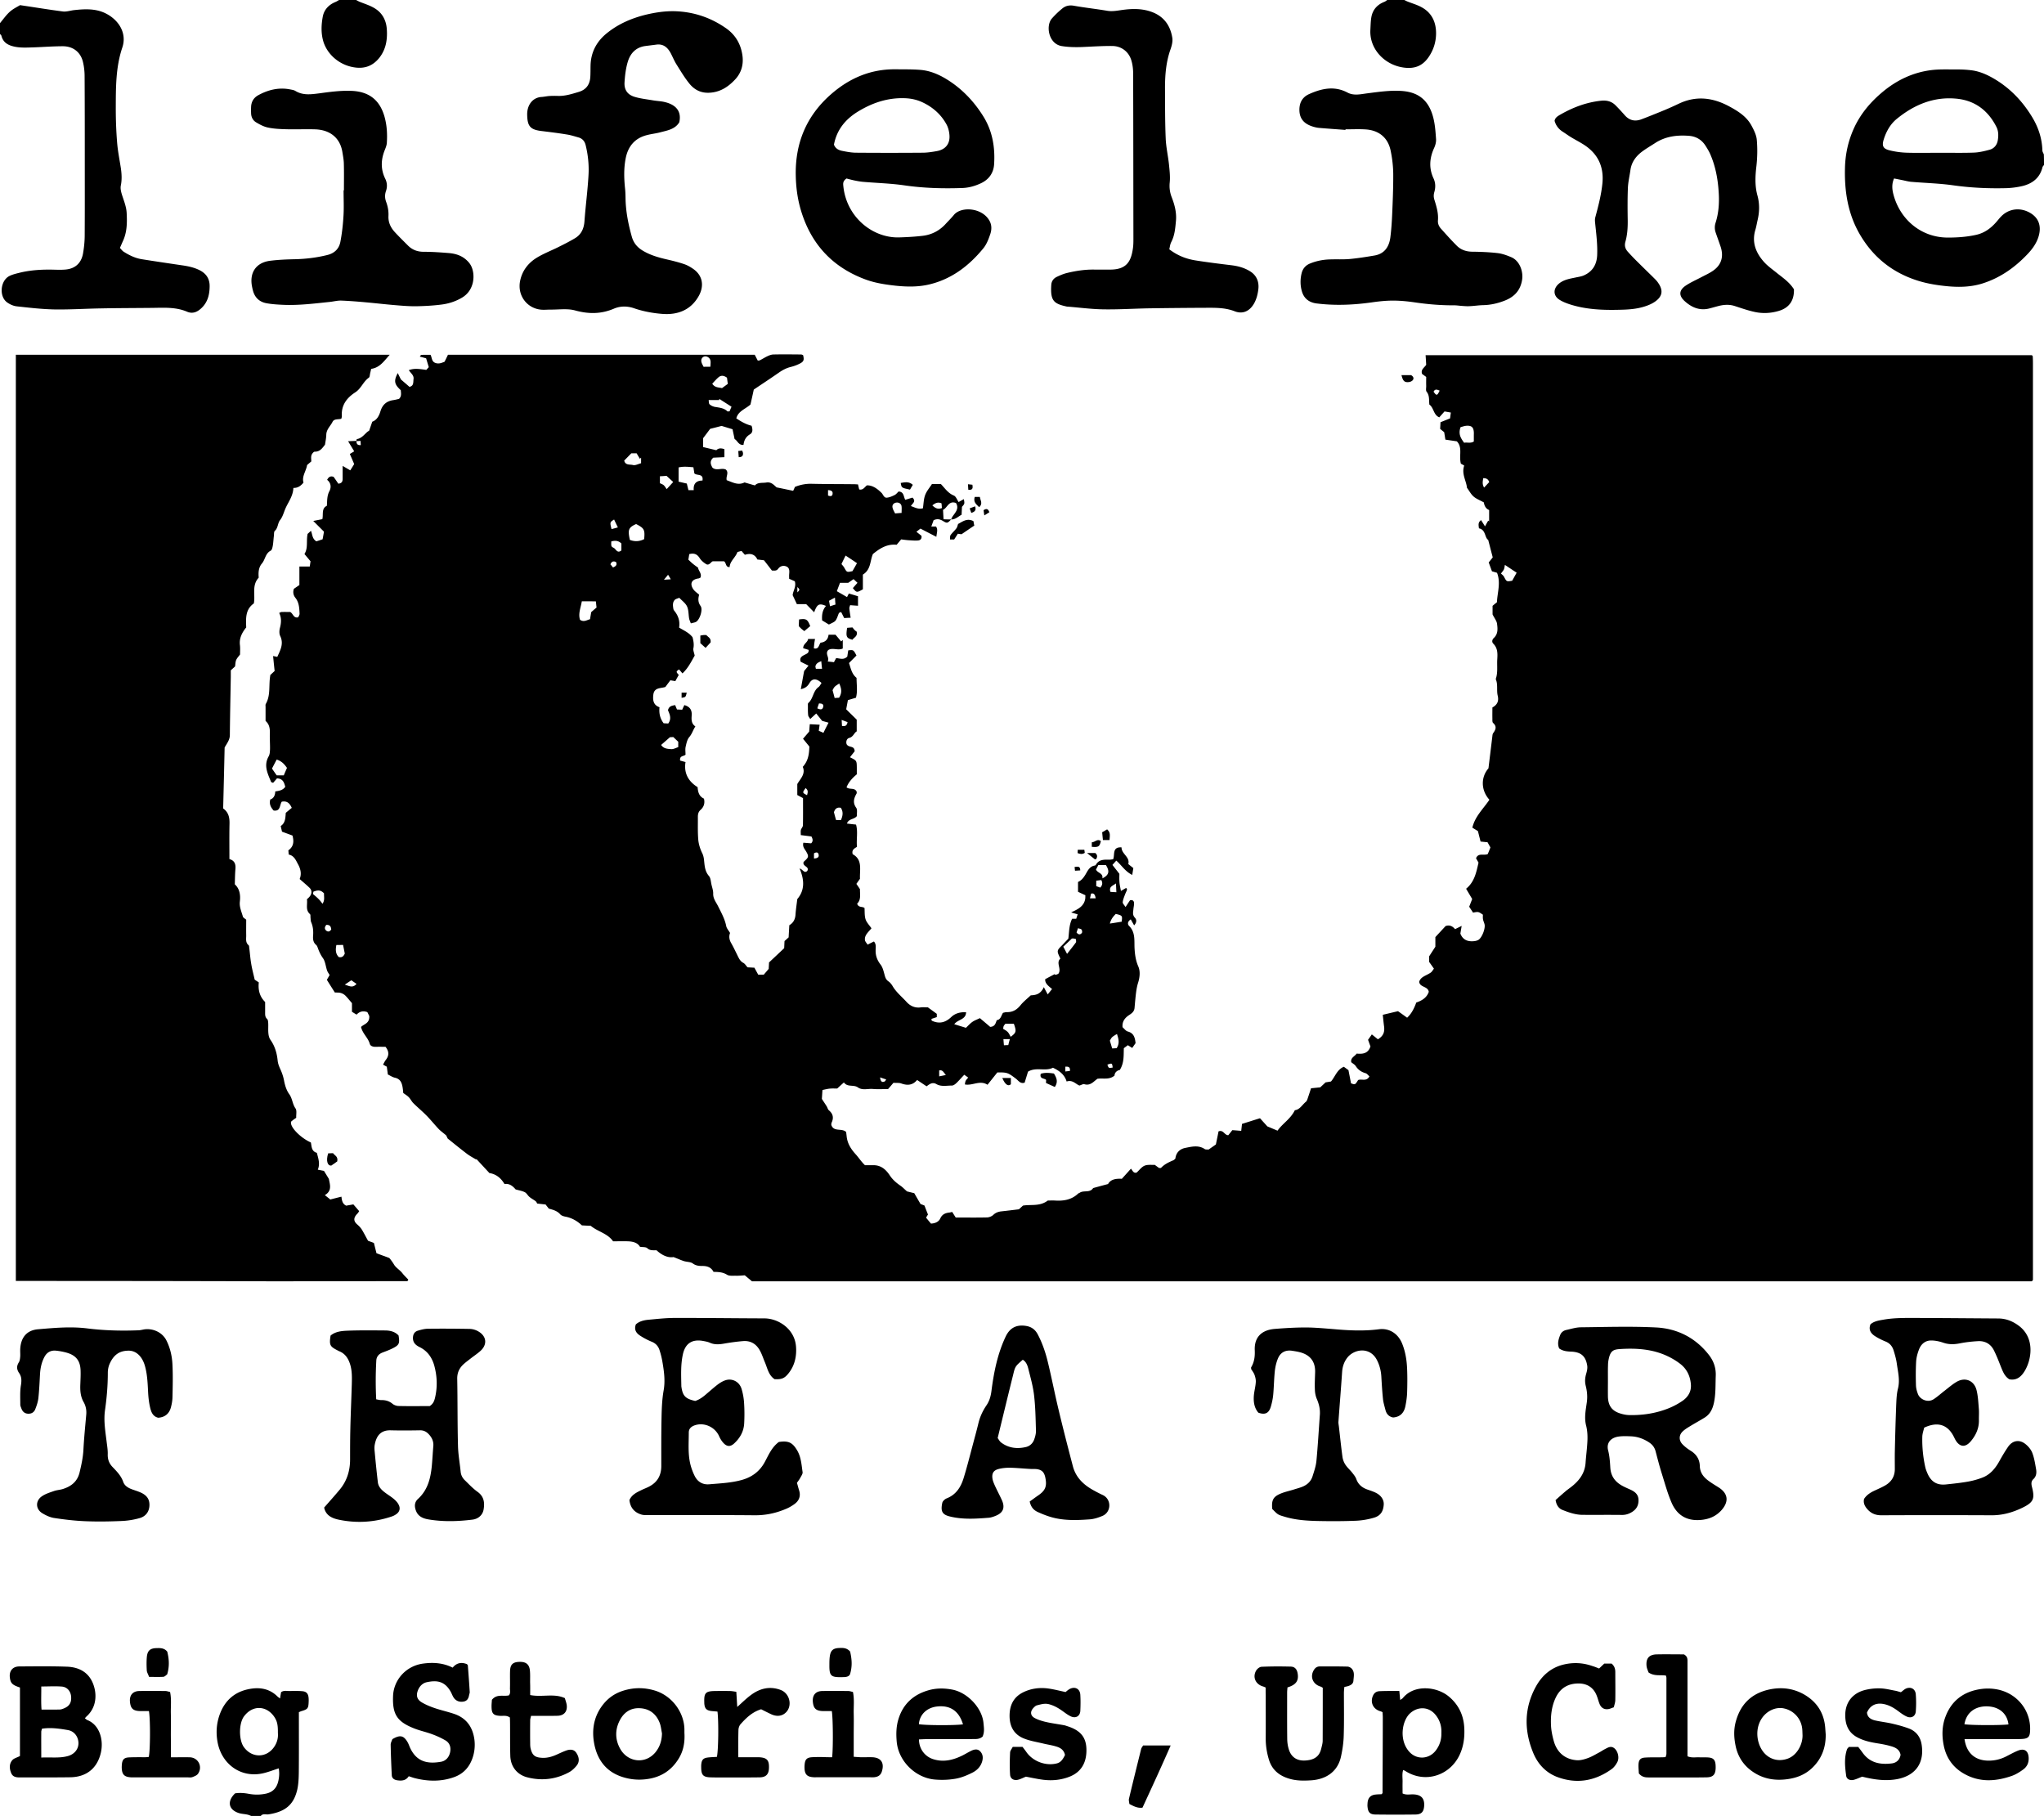 <svg viewBox="0 0 238.68 212.04"><path d="M238.68 19.26c-.06.09-.16.17-.18.28-.31 1.25-1.19 1.91-2.37 2.19-.61.14-1.24.22-1.86.24-2.07.05-4.12-.04-6.18-.33-1.62-.23-3.27-.27-4.91-.41-.35-.03-.7-.13-1.05-.2-.31-.06-.63-.13-.96-.19-.3.68-.22 1.32-.06 1.91.76 2.83 3.17 4.99 6.36 4.99 1.11 0 2.21-.08 3.29-.32.98-.22 1.73-.78 2.37-1.52.18-.2.34-.42.53-.61.8-.84 1.97-1.07 3.05-.61 1.24.54 1.72 1.55 1.36 2.85-.24.86-.76 1.57-1.36 2.19-1.47 1.54-3.16 2.73-5.22 3.38-1.31.41-2.66.45-4 .33-1.19-.11-2.37-.29-3.52-.65-3.04-.95-5.32-2.81-6.88-5.56-1.33-2.36-1.72-4.94-1.65-7.62.04-1.58.36-3.07 1-4.52.77-1.74 1.96-3.15 3.4-4.35 1.64-1.37 3.53-2.27 5.65-2.54 1.03-.13 2.09-.07 3.14-.08.51 0 1.02.03 1.52.09 1.06.12 2.01.57 2.91 1.12 1.74 1.07 3.11 2.52 4.18 4.26.75 1.21 1.21 2.53 1.25 3.98 0 .16.11.31.17.46.02.4.02.82.02 1.24zm-12.34-1.42c1.38-.01 2.76.03 4.13-.02.62-.02 1.24-.17 1.84-.33.53-.14.87-.54.97-1.08.09-.53.1-1.08-.15-1.58-.97-1.93-2.53-3.11-4.69-3.31-2.64-.25-4.93.71-6.95 2.36-.76.62-1.23 1.47-1.52 2.39-.25.78-.08 1.11.74 1.3.64.15 1.29.24 1.95.26 1.23.04 2.46.01 3.68.01zM0 2.7c.38-.45.72-.95 1.16-1.34.37-.33.84-.55 1.18-.76 1.76.26 3.38.53 5.01.74.42.05.87-.11 1.31-.16 1.29-.14 2.58-.2 3.77.43 1.43.75 2.42 2.26 1.85 3.95-.78 2.32-.75 4.71-.76 7.1 0 1.34.05 2.69.16 4.03.08.98.28 1.95.43 2.92.1.68.14 1.36 0 2.05-.07.33.02.71.12 1.04.22.71.52 1.4.56 2.16.06 1.14.05 2.26-.45 3.32-.11.24-.21.49-.34.77.16.16.28.34.44.44.66.42 1.36.76 2.14.88 1.56.25 3.13.48 4.69.71.71.1 1.41.25 2.06.58.76.39 1.16 1 1.15 1.87-.01.97-.22 1.84-.94 2.53-.49.47-1.04.72-1.71.43-1.34-.57-2.75-.45-4.16-.44-1.98.02-3.96.02-5.94.06-1.8.03-3.59.15-5.38.12-1.46-.03-2.92-.2-4.38-.36-.4-.04-.82-.23-1.15-.47-.95-.7-.78-2.53.27-3.07.34-.17.73-.27 1.1-.36 1.37-.35 2.78-.42 4.19-.38.39.01.78.02 1.17-.01 1.19-.07 1.95-.73 2.15-1.91.11-.64.18-1.3.19-1.96.02-3 .01-6 .01-9 0-3.24 0-6.48-.02-9.72 0-.53-.06-1.08-.18-1.6C9.45 6.13 8.57 5.4 7.34 5.4c-1.13 0-2.27.09-3.4.13-.77.02-1.54.08-2.32-.1C.88 5.26.35 4.93.16 4.16c-.02-.07-.11-.13-.16-.2V2.7zm29.34 209.34c-.15-.06-.3-.13-.46-.16-.32-.07-.66-.08-.96-.17-1.23-.38-1.45-1.37-.47-2.31.5-.08 1.03-.05 1.57.05.68.13 1.36.13 2.05-.02.79-.18 1.23-.65 1.42-1.43.12-.51.15-.99.06-1.52-.63.2-1.21.43-1.81.57-2.59.6-4.82-1.04-5.32-3.55-.21-1.08-.16-2.14.19-3.18.64-1.89 1.98-2.95 3.95-3.17 1.05-.11 2.02.14 2.81.91.08.08.18.15.33.26.04-.27.08-.49.12-.73.31-.24.68-.13 1.03-.14.48-.01.96-.02 1.44.02s.69.27.74.74c.02.18.02.36.01.54-.03.73-.11.83-.85 1.05-.08.02-.16.07-.29.12v.88c0 2.07.01 4.14-.01 6.21-.01.65-.04 1.33-.18 1.96-.4 1.7-1.33 2.57-3.35 2.88-.31.05-.66-.13-.91.19h-1.11zm3.11-9.68c.01-.96-.08-1.37-.42-1.89-.87-1.29-2.49-1.45-3.53-.07-.63.84-.62 2.76-.03 3.59.94 1.31 2.65 1.29 3.54-.01.35-.5.49-1.08.44-1.62zM163.98 0c.13.06.25.13.38.18.55.22 1.13.38 1.65.67 1.23.67 1.71 1.81 1.68 3.15-.02.77-.21 1.53-.6 2.23-.73 1.33-1.69 1.86-3.17 1.66-2.25-.3-4.02-2.18-3.9-4.4.03-.51.03-1.02.12-1.51.16-.86.69-1.44 1.5-1.76.13-.05.24-.14.35-.22h1.99zM41.58 0c.12.06.24.13.37.19.58.24 1.19.42 1.72.73.95.54 1.43 1.42 1.5 2.51.08 1.2-.1 2.32-.86 3.3-.68.86-1.54 1.27-2.66 1.17-1.98-.18-3.51-1.59-3.93-3.19-.24-.91-.2-1.85-.03-2.76.15-.81.68-1.38 1.46-1.71.16-.06.3-.16.45-.24h1.98zm69.49 60.65c-.42.44-.47.48-.96.18-.34-.2-.65-.29-1.09-.09l-.27.74h.55c.25.35.09.72.04 1.2-.65-.33-1.22-.63-1.86-.96-.11.09-.26.21-.47.37.24.19.41.33.59.47.06.33-.11.53-.42.55-.36.03-.72-.01-1.07-.03-.29-.02-.58-.06-.88-.1-.2.24-.37.44-.53.63-1.13-.12-1.97.43-2.77 1.08-.35.81-.22 1.82-1.17 2.4v1.72c-.72.4-.73.4-1.17-.14.16-.19.33-.38.54-.62l-.46-.43c-.23.16-.41.29-.62.43h-.96c-.12.31-.24.63-.37.98.38.22.7.4 1.19.69.04-.09.12-.24.21-.42.34.1.68.2 1.07.32v1.11c-.3-.02-.58-.04-.92-.07-.03.12-.1.25-.09.38.03.35.09.69.15 1.09-.3.01-.5.02-.75.04-.12-.23-.23-.46-.36-.71-.11.05-.23.07-.26.13-.1.21-.16.45-.27.66-.15.31-.22.35-.9.67l-.79-.48c-.05-.63.03-1.2.45-1.69-.8-.34-1.03-.22-1.38.74-.31-.31-.6-.61-.93-.95h-1.09c-.17-.36-.31-.67-.49-1.04.03-.49.44-.99.25-1.63-.19-.08-.4-.18-.66-.29 0-.15-.01-.33 0-.5.03-.37.08-.77-.33-.94-.36-.15-.73-.04-.96.28-.21.28-.47.19-.72.2-.31-.4-.61-.8-.93-1.2-.25-.03-.48-.06-.77-.09-.29-.62-.81-.76-1.46-.55-.13-.15-.25-.28-.39-.45-.16.04-.33.08-.48.13-.23.65-.87 1.05-.91 1.75-.49.04-.37-.47-.65-.67h-1.07c-.12 0-.28-.02-.35.05-.2.19-.4.44-.67.28-.3-.18-.59-.43-.77-.72-.29-.45-.64-.59-1.2-.45-.04.21-.07.43-.11.65.2.18.36.35.54.49.18.15.37.28.6.45.03.36.45.66.28 1.15-.07.03-.15.09-.23.1-.81.11-1.06.61-.6 1.28.16.23.42.4.67.62-.12.44-.16.86.17 1.32.28.4-.06 1.49-.47 1.81-.16.13-.42.14-.67.22-.09-.25-.17-.4-.2-.57-.08-.47-.05-.98-.24-1.4-.17-.38-.57-.66-.91-1.02-.19.09-.42.12-.54.26-.26.29-.21.67-.15 1.03.01.08.06.17.12.24.45.56.67 1.19.55 1.95.55.34 1.16.59 1.57 1.13.1.4.19.82.1 1.28-.05.24.08.52.15.86-.39.68-.76 1.46-1.43 2.08-.15-.18-.27-.32-.4-.47-.36.27-.36.27-.03.65-.12.21-.25.44-.4.72-.17-.03-.33-.05-.58-.1-.17.23-.36.48-.58.78-.51.19-1.3.02-1.41.9-.08.64 0 1.22.72 1.47-.07.69.05 1.29.48 1.87.15.01.35.02.54.03.43-.58.15-1.11-.03-1.55.12-.49.46-.53.84-.6.06.15.12.3.21.51.18.01.37.02.61.03.08-.18.16-.35.25-.54.61.17.9.53.86 1.18-.03.48-.07.97.43 1.31-.28.42-.38.86-.71 1.24-.25.29-.34.75-.43 1.15-.06.29-.01.6-.01.91-.22.21-.72.1-.63.69.16.04.36.1.63.17-.21 1.24.29 2.24 1.41 2.93.04.57.17 1.08.74 1.34.13.52 0 .96-.39 1.31-.25.22-.32.49-.32.81.01.9-.03 1.8.05 2.7.05.52.22 1.06.45 1.53.17.34.21.67.24 1.02.06.59.12 1.16.55 1.66.21.24.22.66.3 1.01.08.35.21.7.2 1.05-.02.59.34 1.01.57 1.47.37.75.78 1.47.95 2.31.05.28.28.52.45.82-.15.38-.1.77.12 1.16.28.49.52 1 .77 1.51.16.32.3.63.66.82.19.1.32.33.49.52.25.01.52.03.8.04.15.27.29.53.45.82h.64c.19-.22.38-.44.58-.68.01-.23.03-.47.04-.75.55-.52 1.12-1.05 1.77-1.67.01-.18.02-.47.04-.83.13-.11.28-.25.48-.43.02-.42.05-.9.08-1.42.44-.25.68-.66.72-1.21.04-.6.13-1.19.21-1.84.88-1.03.84-2.22.27-3.57.39.1.54.62.9.28.27-.52-.53-.5-.45-.99 0 0 .04-.09.1-.14.51-.45.54-.57.23-1.11-.17-.3-.47-.57-.34-1.05.29.02.6.05.91.07.24-.24.2-.49.03-.8-.37-.05-.77-.1-1.24-.16 0-.22-.03-.42.01-.6.05-.19.24-.36.24-.55.02-1.05.01-2.09.01-3.17-.22-.12-.42-.22-.67-.36v-1.28c.34-.6 1-1.17.64-2.01.67-.73.74-1.55.77-2.37-.25-.31-.47-.58-.74-.91.23-.27.46-.53.72-.84.02-.25.04-.54.07-.86.38.02.74.04 1.15.06-.03.19-.06.42-.1.71.16.07.33.14.54.24.2-.41.38-.76.6-1.19-.29-.08-.51-.14-.75-.21-.2-.25-.42-.53-.69-.86-.24.22-.44.4-.7.65-.1-.18-.23-.31-.24-.45-.04-.36-.03-.72-.03-1.08 0-.12-.02-.29.05-.35.58-.5.54-1.39 1.18-1.85.16-.11.24-.32.36-.48-.57-.55-1.08-.57-1.41.01-.24.41-.53.61-1.01.71.13-.69.24-1.34.39-2.12.09-.11.28-.34.51-.63-.34-.17-.62-.3-.91-.45-.2-.52.22-.69.53-.85.23-.12.43-.19.39-.54-.2-.06-.41-.13-.63-.19-.01-.53.53-.67.57-1.08h.81c-.04.23-.07.4-.09.57-.02.17-.03.34-.05.52.58.15.56-.35.79-.66.5-.05.87-.34.93-.93h.81c.29.34.47.56.66.79.06-.06.13-.12.19-.18v1c-.55.28-1.17-.14-1.69.18-.42.44.18.87-.07 1.34.29.03.49.05.73.08.09-.17.17-.32.26-.48.42.03.87.26 1.3-.18.03-.21.07-.47.11-.72.61-.07.61-.07.96.6-.28.29-.57.57-.87.88.21.63.32 1.28.88 1.73 0 .79.14 1.56-.07 2.32-.34.1-.61.18-.94.28-.07.38-.14.75-.2 1.07.45.45.85.83 1.23 1.21v1.37c-.32.17-.38.63-.87.76-.33.09-.4.48-.31.73.25.47.91.11.94.83-.13.17-.34.43-.55.7.79.39.79.39.8 1.21v.78c-.53.44-.96.91-1.2 1.52.37.31.93-.01 1.18.5 0 .05.03.16-.01.23-.31.55-.47 1.06-.04 1.66.16.23.06.64.08.96-.3.42-.97.29-1.16.88.33.04.65.08 1.06.12.24.84.02 1.7.11 2.6-.29.18-.65.35-.5.86 1.18.64.8 1.81.85 2.87-.13.18-.26.37-.42.59.14.21.27.39.42.62-.02.58.16 1.22-.33 1.69.15.5.6.3.86.51.03.43-.01.9.12 1.31.12.38.44.69.69 1.06-.35.44-.83.79-.76 1.38.02.17.19.33.31.53.29-.15.51-.26.74-.37.27.3.21.65.2.96-.03.65.16 1.2.57 1.73.26.33.36.8.48 1.23.08.3.17.55.45.74.19.13.35.33.47.53.42.73 1.08 1.25 1.64 1.87.41.45.95.72 1.61.64.29-.04.6-.01.88-.01.35.26.69.5 1.04.76v.38l-.63.21c.03.11.02.19.05.21.86.4 1.58.23 2.27-.43.46-.44 1.06-.59 1.73-.56-.02.89-.95.82-1.38 1.4.51.16.95.29 1.36.42.29-.27.5-.52.77-.7.24-.17.52-.26.86-.43.39.33.82.69 1.2 1.02.57-.02.64-.43.77-.78.48-.07.51-.53.73-.86.14-.03.29-.08.43-.08.69.02 1.18-.27 1.61-.8.33-.41.76-.75 1.2-1.16.54-.03 1.13-.09 1.53-.96.18.35.29.55.45.85.22-.27.35-.43.51-.63-.44-.36-.85-.67-.8-1.15.43-.23.78-.42 1.13-.6-.16-.03.03.22.42-.05.38-.57-.33-1.25.22-1.75-.44-.92-.44-.92.22-1.58.25-.26.49-.52.71-.75.1-.81.08-1.6.44-2.32h.48c.05-.16.1-.32.17-.52-.25-.07-.44-.13-.76-.22.13-.07.2-.11.28-.14.62-.3 1.2-.64 1.35-1.39.03-.14.02-.29.03-.48-.28-.13-.54-.25-.86-.4v-1.15c.4-.17.65-.5.89-.9.24-.41.46-.91 1.04-1.01.05-.01.13-.04.15-.08.35-.65.96-.62 1.57-.61.15 0 .29-.03.45-.05.23-.53-.15-1.45.98-1.39 0 .79 1.01 1.11.79 1.95.21.17.37.3.59.47-.04.22-.07.46-.13.8-.83-.41-1.23-1.12-1.86-1.67-.16.17-.28.31-.45.5.26.34.5.64.81 1.04 0 .26-.02.62.01.97.02.32.1.64.17 1.03l.62-.36c.03.08.11.16.09.22-.06.19-.16.36-.23.55-.11.3-.24.6-.27.91-.01.15.18.32.33.56.22-.34.38-.58.52-.79.31-.08.46.08.47.31.02.23-.05.47-.07.71-.03.35-.14.68.17 1.01.25.26.19.61-.09.9-.13-.24-.25-.45-.39-.7-.37.23-.41.55-.19.77.74.74.59 1.67.63 2.57.04.74.13 1.45.44 2.16.24.55.18 1.23-.01 1.85-.11.34-.18.69-.23 1.04-.09.65-.14 1.31-.2 1.96-.04.41-.32.62-.63.82-.5.33-.83.75-.77 1.42.2.17.38.44.61.5.69.18.84.69.91 1.36l-.39.56c-.18-.11-.32-.2-.51-.32-.15.11-.31.23-.47.35-.03.85.05 1.71-.47 2.54-.31.06-.6.28-.62.66-.62.52-1.32.27-2 .37-.11.09-.25.2-.38.31-.33.28-.68.47-1.15.32-.13-.04-.31.08-.56.16-.42-.15-.81-.71-1.5-.47-.25-.83-.87-1.27-1.6-1.61-.89.46-1.96-.12-2.91.46-.12.4-.26.85-.39 1.28-.5.18-.74-.25-1.02-.46-.92-.69-1-.75-2.17-.73-.36.45-.74.93-1.15 1.44-.88-.58-1.76.14-2.64-.04.06-.43.06-.43.39-.8-.14-.1-.27-.19-.46-.33-.32.33-.6.66-.91.96-.15.14-.35.3-.53.3-.61 0-1.25.16-1.82-.17-.45-.26-.79-.01-1.14.26-.38-.25-.72-.48-1.11-.74-.5.61-1.12.67-1.84.41-.26-.1-.58-.05-.92-.08-.21.24-.4.47-.63.73-.58 0-1.18.04-1.78-.01-.58-.05-1.22.19-1.74-.18-.51-.36-1.2.01-1.64-.58-.29.26-.53.48-.78.71-.28 0-.57-.02-.86.01-.26.02-.52.09-.86.16-.03.4-.05.77-.07 1.04.23.36.41.62.57.88.09.15.13.36.26.46.48.41.57.87.31 1.43-.04.08-.03.17-.04.26.28.87 1.21.34 1.73.83.02.12.04.3.06.47.08.86.49 1.51 1.07 2.15.34.37.62.83 1.07 1.26h.99c.89 0 1.46.51 1.91 1.19.33.5.76.87 1.24 1.2.24.16.44.38.77.67.16.04.48.12.85.21.21.37.45.78.73 1.26.1.04.29.11.46.18.14.36.27.7.41 1.05-.07.11-.15.24-.22.37.18.22.36.44.57.69.45-.02.9-.18 1.09-.61.23-.49.6-.63 1.06-.68.09-.01.18-.04.33-.07.12.19.25.4.41.65 1.22 0 2.45.02 3.67-.01.24-.01.54-.13.71-.29.28-.27.6-.38.96-.42.65-.07 1.3-.15 2.04-.24.11-.1.29-.26.47-.43.94-.16 1.97.12 2.9-.59.22 0 .55-.02.88 0 .99.06 1.9-.1 2.65-.8.06-.06.16-.08.23-.13.47-.29 1.16.06 1.54-.53.55-.15 1.09-.3 1.74-.47.3-.55.91-.65 1.61-.61.33-.37.67-.74 1.06-1.18.18.17.28.58.67.45.31-.28.57-.65.92-.8.36-.15.82-.08 1.19-.1.22.16.38.28.51.37.12-.01.2.01.23-.02.39-.42.89-.65 1.4-.87.11-.04.19-.14.27-.21.07-.67.49-1.12 1.17-1.25.76-.15 1.53-.35 2.26.14.11.07.29.04.46.05.28-.2.57-.4.84-.59.11-.54.22-1.06.31-1.53.59-.21.67.45 1.14.45.13-.16.29-.36.47-.59.32.02.66.05 1.04.08.03-.3.06-.52.09-.81.67-.21 1.35-.43 2.1-.66l.86.95c.37.16.74.31 1.19.5.57-.83 1.52-1.36 2.02-2.39.58-.06.86-.64 1.3-.99.08-.07.13-.19.17-.3.14-.41.28-.83.42-1.27.39-.04.71-.07 1.08-.11.19-.18.41-.38.62-.58.21-.03.41-.07.63-.1.49-.57.7-1.39 1.5-1.72.16.11.34.25.54.39.1.51.2 1.02.3 1.54.48.18.48.18.83-.38.41-.17.98.21 1.32-.43-.15-.13-.28-.32-.45-.37-.49-.14-.86-.39-1.14-.82-.12-.19-.35-.31-.53-.46-.11-.52.39-.67.63-1.01.67.06 1.33.03 1.61-.84-.08-.21-.17-.46-.28-.77.12-.17.27-.38.44-.63.28.22.5.4.71.57.61-.37.81-.81.72-1.5-.06-.44-.1-.88-.15-1.36.63-.15 1.17-.28 1.78-.42.31.22.68.48 1.06.76.52-.47.82-1.09 1.07-1.77.64-.22 1.22-.55 1.46-1.25-.1-.68-1.05-.5-1.12-1.18.16-.51.64-.66 1.05-.89.36-.2.37-.19.67-.64-.17-.24-.35-.5-.56-.79v-.64c.25-.39.49-.76.73-1.13v-1.12c.39-.43.8-.86 1.19-1.29.46-.17.82.01 1.11.36.26-.13.47-.23.77-.38-.06.36-.11.64-.15.9.31.79.94.97 1.69.87.14-.02.3-.07.42-.14.42-.26.84-1.36.71-1.83-.05-.2-.15-.39-.18-.59-.03-.17-.01-.36-.01-.52-.53-.36-.53-.36-1.15-.24-.14-.22-.29-.44-.45-.69.12-.31.24-.61.35-.9-.23-.39-.46-.77-.71-1.2.98-.79 1.19-1.92 1.45-3.05-.09-.16-.19-.33-.29-.51.27-.67.91-.28 1.37-.49.1-.24.2-.49.31-.77-.1-.18-.21-.38-.34-.61-.27-.02-.53-.05-.81-.08-.11-.42-.21-.82-.31-1.22-.21-.13-.41-.25-.65-.4.31-1.33 1.3-2.22 1.99-3.26-1-1.11-1.01-2.63-.11-3.67.16-1.3.31-2.54.46-3.78.01-.12.03-.25.1-.34.29-.4.44-.77-.02-1.18-.1-.09-.08-.34-.08-.51-.01-.42 0-.84 0-1.29.55-.31.78-.72.62-1.39-.15-.63.05-1.31-.23-1.93.27-.76.13-1.54.18-2.32.04-.66.06-1.29-.47-1.82-.18-.18-.14-.46.06-.65.52-.48.46-1.1.38-1.68-.04-.32-.29-.62-.52-1.08v-1c.16-.14.32-.27.51-.42.05-1.14.47-2.28.01-3.44-.2-.06-.37-.11-.59-.17-.12-.33-.25-.68-.38-1.04.19-.23.33-.41.47-.59-.17-.65-.33-1.27-.53-2.04-.43-.26-.26-1.19-1.08-1.35-.04-.36-.14-.69.25-.96.14.22.27.43.46.73.14-.26.25-.46.37-.67.04.03.07.06.11.09v-1.33c-.38-.14-.56-.5-.62-.89-.43-.24-.87-.4-1.2-.69-.3-.26-.49-.64-.77-1.02-.07-.81-.66-1.61-.32-2.59-.19-.11-.35-.2-.39-.22-.25-.94.23-1.88-.47-2.61-.45-.07-.89-.13-1.34-.2-.05-.32-.09-.58-.14-.87-.14-.11-.3-.24-.47-.38.01-.24.03-.48.04-.78.35-.14.7-.28 1.12-.45.02-.19.05-.41.09-.68-.28-.05-.5-.09-.74-.13-.22.25-.42.47-.61.69-.69-.28-.63-1.12-1.16-1.49-.06-.53.04-1.05-.32-1.5-.12-.15-.04-.46-.05-.7-.01-.36 0-.71 0-1.03-.22-.16-.36-.26-.48-.35-.18-.5.24-.71.48-1.06-.02-.34-.04-.72-.07-1.13h70.79l.07.07c.02.02.04.05.04.08.01.24.02.48.02.72v107.11c-.07.09-.08.12-.1.13-.02.02-.05.03-.08.03H87.81c-.27-.22-.54-.45-.84-.7-.33.02-.68.06-1.04.05-.35-.01-.77.05-1.04-.12-.5-.31-1.01-.32-1.57-.33-.28-.55-.77-.7-1.34-.69-.39 0-.74-.04-1.09-.3-.27-.19-.69-.16-1.03-.27-.35-.11-.69-.27-1.21-.47-.65.11-1.36-.21-1.98-.79-.37-.02-.75.07-1.09-.25-.16-.15-.51-.11-.85-.16-.28-.49-.83-.62-1.41-.64-.57-.02-1.14 0-1.73 0-.64-.93-1.78-1.12-2.61-1.81-.32-.01-.64-.03-1.03-.05-.51-.48-1.13-.86-1.88-1.01-.23-.04-.51-.12-.65-.28-.37-.42-.85-.53-1.34-.67-.12-.16-.25-.32-.37-.48-.29-.03-.55-.06-.99-.11-.01-.02-.06-.18-.17-.27-.23-.18-.5-.31-.72-.5-.2-.16-.33-.44-.54-.55-.31-.16-.67-.21-1.08-.33-.3-.35-.69-.72-1.3-.63-.42-.71-.99-1.16-1.76-1.28l-1.52-1.64-.03.06c-.37-.22-.75-.42-1.09-.68-.71-.54-1.4-1.1-2.23-1.77-.04-.07-.15-.32-.18-.37-.4-.34-.66-.52-.88-.75-.48-.51-.92-1.06-1.41-1.56-.5-.51-1.05-.96-1.55-1.46-.2-.2-.33-.49-.53-.69-.17-.18-.4-.31-.64-.49-.02-.21-.04-.44-.08-.68-.09-.53-.28-.97-.89-1.1-.28-.06-.54-.24-.83-.38-.04-.32-.08-.61-.12-.91-.14-.07-.26-.14-.44-.24.1-.17.18-.36.3-.52.38-.48.46-.96-.01-1.56-.32 0-.7-.01-1.08 0-.33.02-.68-.06-.76-.35-.2-.72-.84-1.18-1.02-1.97.33-.34 1.03-.41.96-1.29-.02-.03-.12-.24-.22-.44-.49-.18-.9-.09-1.26.29-.19-.11-.36-.22-.54-.33v-1.01c-.33-.38-.54-.66-.79-.9a1.31 1.31 0 0 0-.53-.29c-.23-.06-.48-.04-.68-.05-.31-.49-.61-.96-.93-1.48.09-.17.21-.36.32-.56-.1-.18-.24-.35-.3-.54-.16-.47-.2-1.03-.47-1.42-.29-.4-.47-.81-.63-1.26-.04-.11-.09-.23-.18-.3-.34-.29-.38-.67-.35-1.06.04-.55 0-1.07-.22-1.58-.07-.16-.06-.35-.08-.53-.02-.15.02-.36-.07-.43-.55-.49-.26-1.12-.35-1.73.1-.09.21-.18.3-.29.29-.34.31-.75.01-1.04-.36-.35-.75-.67-1.16-1.03.24-.57.12-1.16-.17-1.69-.26-.47-.46-1.04-1.11-1.17-.01-.16-.02-.3-.04-.49.59-.41.69-.99.48-1.73-.38-.14-.79-.29-1.22-.45-.05-.22-.1-.42-.15-.66.55-.36.54-.95.59-1.54.22-.18.44-.37.7-.58-.23-.51-.53-.85-1.17-.72-.26.38-.13 1.16-.95 1.03-.32-.36-.54-.74-.39-1.29.41-.13.57-.5.58-.94.47-.07.88-.13 1.17-.54-.13-.48-.26-.96-.97-.98-.14.17-.29.34-.45.52-.09-.04-.22-.06-.24-.12-.39-.96-.89-1.9-.28-2.97.14-.24.15-.57.16-.86.01-.6-.04-1.2-.02-1.8.02-.56-.04-1.08-.5-1.48v-1.63c0-.12-.03-.26.03-.36.59-1.03.31-2.19.53-3.38.1-.09.27-.25.5-.46-.06-.54-.12-1.13-.18-1.75.18.04.31.06.49.1.35-.78.78-1.52.34-2.44-.13-.26-.11-.65-.03-.95.16-.6.19-1.17-.09-1.74.12-.05.2-.11.28-.11.36-.01.72 0 1.01 0 .36.2.37.75.93.62.05-.12.17-.28.16-.43-.03-.64-.05-1.29-.49-1.85-.22-.27-.32-.65-.17-1.05.17-.12.37-.25.64-.44v-2.16h1.21c.04-.25.06-.42.09-.61-.23-.28-.46-.55-.71-.85.45-.7.19-1.53.37-2.35.1-.09.23-.21.39-.36.18.42.13.92.63 1.23.2-.06.44-.14.73-.24.06-.32.12-.64.16-.89l-1.25-1.25 1.06-.21c.14-.55-.13-1.25.53-1.56.04-.63.01-1.18.3-1.72.22-.42.2-.94-.27-1.31.16-.31.36-.49.76-.35.18.26.37.54.55.8.42-.05.5-.27.5-.57V54.4l.89.52c.15-.23.3-.48.46-.73-.14-.33-.32-.75-.51-1.18.21-.13.36-.22.51-.31-.21-.36-.43-.71-.71-1.18.39-.02.68-.03.97-.04.01.28.06.53.51.49l-.03-.49c-.21.01-.35.02-.5.03.03-.08.04-.24.08-.24.53-.09.83-.5 1.19-.82.07-.06.14-.1.24-.17.11-.32.23-.66.36-1.04.54-.19.8-.7.95-1.2.24-.79.71-1.2 1.5-1.32.23-.03.46-.1.67-.14.33-.31.23-.68.21-1.02-.76-.69-.84-1.09-.35-2 .14.3.27.55.36.74.36.32.68.58 1 .87.53-.11.43-.54.48-.91.06-.45-.32-.67-.55-1.04.66-.25 1.28-.13 2.04-.03.06-.06.17-.19.29-.32-.12-.39-.21-.7-.31-1.03-.25-.07-.47-.13-.74-.2.07-.09.12-.2.17-.2.35-.02.71-.01 1.08-.01.19.33.11.79.58.95.39.14.7 0 1.06-.14.13-.25.26-.52.4-.82h35.82c.11.21.23.45.36.69.09-.02.19-.01.26-.05.29-.15.57-.33.87-.47.21-.1.45-.19.68-.2 1.08-.02 2.16-.01 3.24 0 .08 0 .17.05.24.08.13.54.09.73-.34.96-.34.18-.71.32-1.08.41-.54.13-1 .38-1.44.69-.93.65-1.88 1.27-2.9 1.96-.12.56-.26 1.19-.39 1.75-.62.54-1.44.77-1.65 1.61.61.41 1.16.71 1.78.86.13.39.18.78-.18 1-.49.29-.7.71-.76 1.24-.6.05-.71-.53-1.04-.68-.09-.44-.17-.81-.24-1.15l-1.28-.39c-.41.11-.87.23-1.33.34-.25.33-.5.67-.83 1.1v1.03c.5.12 1 .24 1.55.37.22-.24.54-.27.94-.12v.93c-.47.02-.91.04-1.3.06-.45.41-.31.79-.09 1.17.48.4 1.07-.02 1.56.22.39.37-.02.8.1 1.24.68.24 1.33.64 2.08.26.41.12.78.23 1.21.35.35-.39.87-.26 1.34-.34.59-.1.92.34 1.2.57.69.14 1.26.26 1.93.4.04-.08.12-.26.21-.46.62-.25 1.27-.38 1.97-.36 1.65.04 3.3.03 4.95.05.15 0 .29.02.44.02.05.22.1.42.14.59.45.1.61-.25.9-.48.69-.01 1.23.41 1.71.88.2.2.27.59.62.56.31-.03.63-.17.91-.31.18-.09.31-.27.46-.41.65.03.57.62.78.97l.84-.26c.47.46-.01.66-.18.99.45.15.85.41 1.4.26.08-.5.08-1.05.26-1.54.17-.47.52-.86.8-1.3h1.03c.46.47.83 1.07 1.52 1.35.25.1.38.5.56.76.23-.13.41-.23.61-.34.1.54.1.54-.22.9-.01.29-.03.59-.04.92-.4.21-.72.57-1.23.55.06-.12.11-.25.19-.37.33-.47.77-.91.38-1.55-.87-.31-.99.57-1.51.8.02.39.04.73.06 1.1.36.02.62.02.89.02zm-31.83-4.41c.39.09.67.16.96.22.07.29.13.53.19.77h.62c-.07-.78.33-1.12 1.02-1.12.14-.87-.66-.53-.95-.84-.03-.22-.07-.44-.11-.71-.59-.05-1.14-.12-1.73.02v1.66zm-11.3 13.97c-.13.78-.44 1.44-.21 2.16.44.3.8.03 1.17-.07.05-.31.09-.57.14-.83.21-.18.4-.35.62-.53-.03-.24-.05-.47-.08-.72-.55-.01-1.04-.01-1.64-.01zm6.34-9.02c-.89.4-.99.66-.73 1.85.57.22 1.13.19 1.67-.09.1-1.11.01-1.27-.94-1.76zm96.27-11.31c-.29.82.04 1.3.42 1.82.34-.08.74.1 1.13-.15v-.72c0-.12.01-.24 0-.36-.03-.54-.23-.77-.77-.76-.28 0-.56.11-.78.17zM32.31 88.69c-.22.41-.39.74-.55 1.05.22.32.38.56.55.79h.83c.13-.32.26-.61.37-.87-.33-.47-.64-.79-1.2-.97zm66.43-23.82c-.17.34-.32.65-.48.99.11.14.25.28.34.45.29.52.29.52.94.38.17-.29.34-.59.53-.93-.43-.3-.87-.59-1.33-.89zM72.89 53.78c.13.58.68.42 1.03.52.27.07.61-.13.94-.21v-.65c-.05.04-.09.09-.14.13-.12-.2-.25-.41-.38-.64h-.62c-.31.32-.57.58-.83.85zm4.31 33.2c.29.45.76.46 1.18.49.27.02.55-.15.82-.23v-.63c-.19-.18-.36-.34-.58-.55-.15.01-.38.02-.39.02-.42.37-.69.61-1.03.9zm98.07-20.01c.11.1.17.15.23.21a.8.8 0 0 1 .15.21c.28.53.28.53.93.42.17-.31.35-.63.52-.94-.47-.31-.9-.6-1.37-.91-.04.19-.05.37-.12.53-.07.14-.19.27-.34.48zM82.75 46.71c.03.19.01.41.11.5.16.15.4.26.62.3.52.09 1.05.12 1.46.52.03.03.11 0 .25 0 .06-.14.13-.31.23-.54-.5-.32-.96-.61-1.42-.91-.01.04-.02.08-.03.13h-1.22zm.42-1.91c.3.48.75.42 1.14.52.21-.16.43-.31.68-.5-.04-.25-.07-.51-.1-.72-.35-.25-.67-.3-.96-.07-.27.22-.49.49-.76.77zm45.56 57.76c.78-.39.87-.82.41-1.55h-.89c-.1.19-.19.37-.27.52.18.43.84.39.75 1.03zm-10.34 16.98h-.99c-.08.1-.15.17-.19.25-.04.08-.04.17-.08.33.18.12.39.22.55.39.15.15.23.37.34.55.65-.48.69-.62.37-1.52zM77.06 55.61v.81c.15.08.33.13.45.24.13.12.22.29.34.45.3-.32.53-.58.76-.83l-.78-.72c-.21.02-.45.04-.77.05zm47.1 54.93c.16.3.3.57.44.84.36-.46.71-.89 1.03-1.33.06-.09.01-.26.01-.4-.15-.03-.23-.07-.32-.07-.11 0-.23.02-.16.01-.37.36-.64.61-1 .95zm6.27 10.19c-.6.36-.6.36-.83.78.09.31.18.6.27.91.21-.01.38-.02.52-.03.39-.59.21-1.13.04-1.66zM97.98 81.47c.4-.63.25-1.13.02-1.66-.56.36-.56.36-.78.78.08.3.16.58.24.91l.52-.03zm-58.7 28.87c-.12.58-.09 1.04.28 1.41.35.08.56-.07.7-.41-.06-.32-.13-.66-.2-1.01-.29.01-.51.01-.78.01zm66-50.45c0-.3.03-.56-.01-.81-.05-.3-.37-.46-.68-.38-.28.07-.44.3-.36.6.05.22.18.42.29.65.25-.02.47-.04.76-.06zm-32.72 3.57c-.38-.37-.77-.35-1.18-.24-.01.54-.04.59.28.75.27.13.41.7.9.3v-.81zm10.39-20.64c.02-.25.03-.4.03-.54 0-.09-.02-.18-.04-.26-.11-.29-.44-.47-.71-.39-.25.08-.4.34-.32.65.05.19.16.37.25.55.26-.01.49-.01.79-.01zM98.2 95.75c.24-.55.27-1-.02-1.43-.45-.09-.68.13-.8.52.08.31.16.61.25.91h.57zm-60.36 8.57c-.42-.47-.82-.37-1.25-.2-.01.13-.05.26-.01.3.38.32.77.64 1.07 1.11.31-.42.16-.81.19-1.21zm92.45 2.39c-.31.32-.56.62-.69 1.13.53-.08.96-.15 1.38-.22.09-.71.09-.71-.69-.91zM72.15 61.58c-.2-.41-.32-.66-.44-.92-.5.32-.5.32-.3 1.12.2-.05.39-.1.74-.2zm36.72-2.57c.32.31.63.5 1.12.31-.02-.19-.03-.38-.05-.55-.42-.18-.72-.04-1.07.24zm21.49 45.17c-.02-.4-.03-.67-.05-1.03-.36.29-.86.37-.64.99l.69.04zm42.84-48.35c-.06.38-.14.71.1 1.1.23-.24.41-.44.6-.64-.12-.32-.3-.46-.7-.46zM97.5 69.78c-.27.14-.46.24-.69.37.03.21.07.39.11.64.25-.08.43-.14.64-.2-.03-.28-.04-.5-.06-.81zm-1.51 8.31c-.04-.36-.06-.61-.09-.89-.35.14-.61.27-.68.6-.01.08.03.16.05.29h.72zm-55.73 36.88c.52.15.92.44 1.37-.09-.23-.16-.41-.28-.6-.42-.26.17-.47.31-.77.51zm88.22-11.33c.28-.31.28-.57.12-.88-.2.02-.39.05-.59.07v.64c.17.06.3.11.47.17zm-10.56 17.69h-.75c.02.27.04.48.06.72.2-.01.34-.02.51-.02.05-.22.1-.41.18-.7zm-79.81-13.34c-.23.26-.23.52.02.7.18.13.39.1.55-.17-.04-.27-.09-.54-.57-.53zm33.47-41.73c.37-.15.5-.33.35-.64-.3-.13-.51-.07-.65.28.1.1.18.21.3.36zm23.86 16.45c.31.14.58.21.68-.15.09-.36-.16-.43-.49-.42-.07.2-.13.37-.19.57zm3.53 1.61c-.2-.08-.39-.15-.69-.26.02.31.03.52.04.7.42.08.58-.07.65-.44zm11.48 41.2c-.29-.33-.37-.62-.78-.53v.69c.26-.05.44-.09.78-.16zm17.49-20.63c-.06-.45-.23-.64-.54-.54-.03.14-.07.32-.12.54h.66zM94.07 92.02c-.39.54-.39.54.17.83.07-.29.19-.55-.17-.83zm2.62-34.79v.63c.3.12.5.08.53-.18.04-.26-.08-.44-.53-.45zm29.02 51.65c.23.29.45.27.62.05.06-.08.03-.3-.04-.39-.07-.09-.25-.1-.41-.16-.07.21-.13.37-.17.5zm-30.66-8.64c.44-.02.62-.17.53-.5-.07-.25-.28-.25-.53-.1v.6zm73.06-54.63c-.28-.11-.53-.24-.71.13.35.49.42.48.71-.13zm-38.8 78.7c.15.42.15.42.62.34-.07-.53-.07-.53-.62-.34zm-4.91.24v.56c.21-.03.37-.04.53-.06.05-.38-.08-.54-.53-.5zM78.33 67.64c-.12-.21-.2-.34-.32-.53-.16.2-.28.34-.48.58.33-.02.52-.03.8-.05zm24.44 58.16c.06.49.22.62.54.47.06-.03.1-.12.17-.23-.21-.07-.4-.13-.71-.24zm-9.66-56.63c.3-.31.3-.31 0-.63v.63z"/><path d="M1.85 149.57V41.42h43.66c-.66.73-1.15 1.51-2.17 1.65-.04.19-.08.36-.12.53-.04.17-.04.42-.15.5-.65.45-.89 1.26-1.58 1.71-.98.63-1.66 1.5-1.57 2.77.01.08-.03.17-.06.31-.34.12-.83-.03-1.03.37-.25.5-.72.88-.73 1.51-.01.38-.09.77-.15 1.15-.31.4-.58.83-1.2.82-.13 0-.33.25-.38.42-.07.22-.02.47-.02.72-.18.15-.33.28-.49.42-.11.71-.64 1.33-.42 2.05-.33.4-.68.64-1.18.62-.04.99-.63 1.68-.96 2.48-.18.44-.3.9-.59 1.27-.3.38-.23.92-.62 1.27-.12.11-.08.4-.11.6-.05.39-.06.77-.13 1.16-.04.2-.1.48-.24.55-.63.32-.63 1.03-1.02 1.49-.41.48-.43 1.08-.38 1.66-.84.9-.37 2.02-.57 3.01-1 .7-.93 1.75-.89 2.8-.49.61-.84 1.27-.73 2.09.04.35.01.72.01 1.07-.16.22-.35.41-.45.64-.09.21-.09.47-.13.75-.14.13-.31.29-.5.46v.81c-.04 2.25-.09 4.49-.11 6.74 0 .56-.32.95-.61 1.46-.05 2.31-.11 4.7-.17 7.12.65.46.76 1.09.74 1.82-.03 1.35-.01 2.7-.01 4.09.63.18.75.62.7 1.18-.05.56-.05 1.13-.07 1.77.56.5.68 1.24.59 1.99-.08.65.19 1.19.35 1.77.04.14.25.24.39.37 0 .61-.01 1.21 0 1.81.01.41-.11.84.28 1.17.07.06.06.22.08.34.08.62.12 1.25.23 1.86.1.62.27 1.22.4 1.82.16.11.3.2.48.32-.09.86.08 1.64.74 2.29v1.15c0 .3-.03.59.23.83.11.1.12.33.13.5.02.39-.02.78.02 1.17.02.26.09.54.23.75.52.73.76 1.54.85 2.42.03.34.16.69.31 1.01.2.44.35.87.44 1.35.1.54.28 1.13.6 1.57.38.52.37 1.16.74 1.68.17.25.06.7.08 1.09-.12.08-.24.16-.36.25-.09.07-.18.15-.23.19-.22.57 1.06 1.89 2.3 2.44.1.45.05 1.03.7 1.21.16.64.4 1.26.11 1.97.29.05.51.1.72.14l.57.93c.12.65.41 1.39-.47 1.9.27.21.47.37.64.51.45-.12.84-.22 1.3-.33.05.44.12.85.56 1.05.26-.05.52-.09.83-.15.23.26.45.52.68.79-.08.12-.12.2-.18.26-.47.46-.53.87-.06 1.28.23.2.42.4.57.64.24.4.45.82.71 1.28.19.07.44.16.68.25.1.4.2.79.3 1.2.49.19.94.35 1.5.56.15.17.36.45.56.78.22.37.68.62.97 1 .21.27.47.51.69.75-.04.08-.05.11-.07.13-.02.02-.05.04-.07.04-5.34.01-10.68.02-16.02.02-9.89-.03-19.75-.04-29.67-.04zM79.32 14.28c-.5.82-1.39.95-2.22 1.17-.52.14-1.06.19-1.58.33-1.43.37-2.21 1.35-2.47 2.77-.22 1.16-.18 2.32-.06 3.48.05.45.05.9.06 1.35.05 1.44.33 2.84.72 4.23.19.7.59 1.22 1.21 1.61.88.55 1.85.83 2.84 1.06.7.16 1.39.33 2.07.56.39.13.76.35 1.1.59 1.09.78 1.23 1.98.62 3.1-.93 1.69-2.5 2.27-4.31 2.12-1.1-.09-2.19-.29-3.24-.65-.8-.28-1.62-.28-2.37.04-1.5.64-2.96.64-4.53.21-.89-.25-1.91-.09-2.86-.1-.27 0-.54.02-.81.02-1.81.02-3.11-1.57-2.76-3.35.24-1.2.93-2.09 1.92-2.71.81-.5 1.71-.84 2.57-1.27.64-.32 1.28-.64 1.9-1.01.75-.44 1.07-1.13 1.13-2.01.13-1.79.37-3.57.47-5.35.07-1.19-.05-2.39-.34-3.55-.11-.43-.38-.75-.82-.87-.46-.13-.92-.28-1.39-.35-.97-.16-1.95-.28-2.93-.4-1.33-.16-1.66-.56-1.68-1.93-.01-1.15.67-2 1.7-2.05.3-.02.59-.09.89-.11.33-.02.66-.02.99-.01.85.03 1.65-.23 2.45-.47.86-.26 1.27-.85 1.34-1.7.03-.45.02-.9.03-1.35.03-1.57.7-2.83 1.9-3.8 1.37-1.11 2.97-1.79 4.67-2.19 1.07-.25 2.17-.41 3.29-.38 2.19.07 4.17.74 5.95 1.98 1.15.8 1.78 1.93 1.94 3.3.11.99-.15 1.91-.84 2.66-.83.9-1.8 1.54-3.11 1.58-.97.03-1.7-.38-2.26-1.07-.56-.69-1.02-1.47-1.5-2.23-.27-.43-.46-.91-.7-1.36-.36-.65-.86-1.07-1.66-.96-.44.06-.89.11-1.33.17-1.08.16-1.71.87-2 1.83-.23.76-.33 1.58-.38 2.38-.06.87.32 1.45 1.15 1.71.71.22 1.46.29 2.19.42.47.08.96.09 1.41.21 1.14.28 1.95.98 1.64 2.35zm19.53 6.56c-.46.31-.4.63-.37.92.38 3.63 3.45 6.05 6.52 5.96.93-.03 1.85-.08 2.77-.19 1.04-.13 1.94-.6 2.65-1.38.32-.35.67-.69.97-1.06.86-1.03 3.36-.85 4.18.74.25.48.23 1.01.07 1.49-.2.59-.43 1.21-.82 1.68-1.65 2.01-3.64 3.55-6.22 4.19-1.33.33-2.66.31-4.01.17-1.17-.13-2.32-.3-3.42-.69-4.04-1.46-6.6-4.3-7.74-8.44-.34-1.25-.49-2.53-.51-3.81-.06-3.73 1.25-6.89 4.09-9.39 2.15-1.89 4.62-2.96 7.51-2.94.99.01 1.98-.01 2.97.07 1.41.12 2.64.77 3.77 1.57 1.48 1.06 2.67 2.4 3.62 3.95 1.03 1.7 1.33 3.58 1.2 5.53-.07.99-.6 1.74-1.52 2.18-.68.32-1.4.53-2.16.56-2.28.08-4.54.02-6.81-.31-1.59-.23-3.21-.27-4.82-.41-.35-.03-.7-.1-1.05-.17-.31-.07-.62-.15-.87-.22zm-1.47-3.95c.19.47.55.64.93.72.55.11 1.12.22 1.68.22 2.58.02 5.15.02 7.73 0 .56 0 1.13-.09 1.69-.19.99-.18 1.53-.84 1.46-1.84-.03-.43-.14-.9-.35-1.28-.65-1.19-1.65-2.05-2.88-2.61-.6-.27-1.24-.41-1.91-.44-2.08-.09-3.94.55-5.68 1.64-1.39.89-2.35 2.09-2.67 3.78zm112.1 16.89c.04 1.3-.55 2.16-1.76 2.52-.93.28-1.9.33-2.84.12-.78-.17-1.55-.44-2.32-.69-.62-.2-1.24-.16-1.85-.01-.35.09-.69.19-1.04.28-1.16.32-2.13-.09-2.96-.85-.69-.63-.66-1.26.12-1.79.56-.38 1.2-.66 1.81-.98.47-.25.97-.47 1.41-.78.96-.67 1.24-1.63.88-2.76-.19-.57-.4-1.13-.59-1.69a1.78 1.78 0 0 1-.01-1.14c.36-1.13.44-2.29.37-3.46-.09-1.59-.37-3.15-1.02-4.61-.15-.33-.34-.63-.53-.93-.45-.71-1.12-1.09-1.93-1.15-1.4-.11-2.75.06-3.96.85-.48.31-.97.6-1.43.93-.75.54-1.3 1.24-1.44 2.19-.1.71-.27 1.41-.3 2.12-.05 1.26-.04 2.52-.02 3.78.01.84-.04 1.68-.27 2.49-.13.47-.02.83.27 1.16.42.47.86.92 1.31 1.36.61.61 1.24 1.21 1.86 1.83.15.15.29.31.4.48.57.83.5 1.51-.3 2.11-.37.28-.83.48-1.28.62-.95.31-1.93.37-2.92.39-1.92.05-3.83-.02-5.69-.59-.45-.14-.91-.31-1.32-.56-.76-.46-.8-1.27-.13-1.87.57-.5 1.29-.6 1.99-.75.32-.07.65-.11.95-.24 1-.44 1.5-1.23 1.56-2.32.06-1.29-.11-2.57-.24-3.85-.02-.2-.03-.41.02-.6.35-1.3.69-2.59.83-3.94.19-1.83-.41-3.3-1.89-4.37-.56-.4-1.18-.7-1.77-1.06-.33-.2-.64-.43-.97-.64-.47-.3-.8-.72-.95-1.27.07-.4.4-.57.71-.75 1.47-.84 3.03-1.42 4.72-1.6.62-.07 1.2.06 1.66.51.38.38.75.78 1.1 1.18.54.62 1.2.76 1.95.48.9-.34 1.78-.7 2.66-1.06.58-.24 1.15-.5 1.72-.77 2.01-.95 3.95-.71 5.85.31 1.04.56 2.04 1.18 2.62 2.25.28.52.57 1.09.62 1.66.09 1.01.07 2.04-.04 3.05-.14 1.17-.2 2.32.12 3.47.26.95.24 1.89.02 2.84-.09.38-.15.77-.26 1.14-.43 1.41.01 2.61.91 3.66.42.5.96.89 1.48 1.3.74.61 1.56 1.12 2.11 2zM40.16 22.23c0-1.05.02-2.1-.01-3.15-.01-.44-.1-.89-.17-1.33-.25-1.55-1.33-2.6-3.23-2.65-1.11-.03-2.22.02-3.33-.01-.72-.02-1.44-.05-2.14-.2-.48-.1-.95-.35-1.38-.61-.37-.22-.57-.61-.58-1.06-.01-.24-.01-.48 0-.72.02-.62.3-1.09.85-1.39 1.16-.63 2.39-.93 3.71-.67.2.04.43.07.6.17.89.55 1.83.41 2.79.29 1.25-.17 2.49-.34 3.75-.29 2.08.07 3.32 1.08 3.87 2.98.29 1.02.35 2.06.28 3.11-.02.26-.12.52-.22.77-.47 1.14-.52 2.26.03 3.39.24.48.26.98.08 1.48-.14.42-.12.82.03 1.23.2.54.3 1.09.27 1.67-.03.73.26 1.34.75 1.87s1 1.03 1.51 1.54c.51.52 1.11.75 1.86.75.98 0 1.97.07 2.95.15.69.06 1.36.25 1.91.7.27.22.53.5.68.81.49.99.41 2.83-1.08 3.7-.76.45-1.59.71-2.45.81-.95.12-1.91.17-2.86.19-.83.01-1.67-.06-2.5-.13-1.1-.09-2.2-.22-3.3-.32-.98-.09-1.97-.17-2.95-.21-.44-.02-.89.1-1.33.15-1.84.19-3.69.43-5.55.34-.63-.03-1.26-.07-1.87-.18-.84-.15-1.39-.67-1.6-1.51-.04-.14-.07-.29-.1-.44-.32-1.64.48-2.8 2.11-3.01.95-.12 1.91-.16 2.86-.18 1.29-.03 2.56-.18 3.81-.49.86-.21 1.39-.74 1.54-1.56.19-.99.3-2.01.36-3.02.06-.99.01-1.98.01-2.97h.04zm116.95-7.06c-1.04-.08-2.08-.15-3.12-.24-.29-.03-.59-.11-.87-.21-.79-.29-1.31-.79-1.38-1.7-.06-.94.28-1.66 1.14-2.04 1.46-.65 2.94-.98 4.47-.17.73.39 1.52.19 2.29.09 1.34-.17 2.67-.37 4.02-.28 1.94.13 3.04 1.04 3.59 2.72.31.95.37 1.93.44 2.91.02.34-.08.72-.23 1.04-.54 1.18-.62 2.36-.06 3.55.24.52.24 1.06.09 1.58-.1.34-.09.62.02.95.24.77.47 1.54.4 2.37-.03.38.12.71.37.98.6.67 1.2 1.34 1.83 1.97.48.48 1.09.69 1.79.7.98.01 1.97.05 2.95.16.55.06 1.1.26 1.62.48.97.41 1.42 1.64 1.27 2.63-.19 1.24-.9 1.99-2 2.43-.81.32-1.65.52-2.53.54-.54.01-1.07.1-1.61.12-.3.02-.6-.01-.9-.03-.3-.02-.59-.07-.89-.07-1.56.01-3.1-.12-4.65-.35-.83-.12-1.67-.2-2.5-.2-.83 0-1.67.09-2.5.21-2.14.3-4.28.39-6.43.12-.84-.11-1.45-.55-1.7-1.39-.21-.7-.21-1.43-.04-2.13.13-.54.47-.95 1.03-1.16.73-.29 1.49-.44 2.27-.46.78-.03 1.56.02 2.34-.05.95-.09 1.89-.24 2.84-.4 1.18-.19 1.73-1 1.88-2.1.11-.86.17-1.73.21-2.59.07-1.61.14-3.23.13-4.84-.01-.92-.12-1.85-.31-2.75-.32-1.5-1.37-2.35-2.92-2.45-.78-.05-1.56-.01-2.34-.01-.01.02-.01.05-.01.07zm-20.57 13.94c1 .76 2.01 1.13 3.08 1.3 1.39.22 2.78.39 4.17.56.75.09 1.47.28 2.12.67.79.46 1.13 1.21 1.03 2.11-.07.6-.21 1.17-.51 1.7-.51.88-1.31 1.27-2.27.89-1.19-.46-2.41-.4-3.63-.4-2.1.01-4.2.03-6.3.06-1.8.03-3.59.15-5.39.12-1.4-.02-2.8-.21-4.2-.32-.03 0-.06 0-.09-.01-1.52-.33-1.91-.69-1.79-2.54.03-.42.26-.74.64-.92.38-.18.77-.35 1.17-.45 1.08-.26 2.17-.43 3.29-.4.57.01 1.14 0 1.71 0 2.02.02 2.52-.99 2.73-2.53.06-.44.05-.9.05-1.35-.01-6.33-.01-12.66-.03-18.99 0-.53-.06-1.08-.22-1.59-.31-1-1.16-1.64-2.22-1.65-1.16-.01-2.33.07-3.49.12-.81.03-1.6.02-2.41-.11-1.54-.25-1.89-2.38-1.15-3.22.38-.43.79-.82 1.23-1.18.38-.31.82-.4 1.34-.31 1.29.23 2.6.37 3.9.59.6.1 1.17-.02 1.76-.1 1.16-.16 2.32-.18 3.45.24 1.4.52 2.15 1.58 2.38 3 .07.42-.05.9-.19 1.31-.56 1.55-.67 3.15-.66 4.77.01 1.89 0 3.78.08 5.67.04 1.01.27 2.01.38 3.02.07.71.16 1.44.09 2.14-.06.62.02 1.18.24 1.74.34.88.57 1.77.49 2.71-.08.86-.14 1.73-.56 2.52-.13.27-.15.54-.22.83zm81.88 125.52c.4-.35.93-.44 1.46-.53 1.31-.24 2.62-.21 3.94-.21 3.18.01 6.36.04 9.54.06.9.01 1.67.32 2.39.86 1.95 1.47 1.45 4.08.62 5.36-.38.59-.91 1.05-1.74.88-.57-.35-.77-.95-1.01-1.53-.25-.64-.5-1.28-.81-1.89-.38-.73-1.04-1.08-1.85-1.03-.71.04-1.43.12-2.13.26-.67.13-1.29.14-1.94-.09-.44-.15-.92-.25-1.39-.25-.7 0-1.18.43-1.42 1.06-.17.44-.3.92-.33 1.39-.05.93-.05 1.86-.02 2.79.01.35.11.71.24 1.04.23.58 1.11 1.03 1.82.58.45-.29.85-.66 1.28-.99.47-.36.93-.77 1.44-1.06 1-.56 2.03-.11 2.3 1.01.17.69.2 1.42.26 2.13.04.45 0 .9.01 1.35.02.95-.35 1.76-.94 2.46-.66.79-1.35.69-1.84-.22l-.12-.24c-.71-1.47-1.89-1.87-3.49-1.12-.07.31-.21.68-.22 1.06-.03 1.2.09 2.39.35 3.56.06.26.16.51.27.76.43.96 1.11 1.36 2.14 1.25.86-.09 1.72-.18 2.57-.33.56-.1 1.11-.25 1.64-.45.95-.35 1.55-1.08 2.03-1.94.32-.58.65-1.14 1.03-1.69.51-.73 1.31-.87 2.01-.31.34.27.66.65.81 1.05.23.61.33 1.27.44 1.91.07.42.02.83-.33 1.15-.27.25-.24.58-.15.92.35 1.37.17 1.78-1.12 2.41-1.14.55-2.33.89-3.62.88-4.29-.02-8.58-.02-12.87 0-.69 0-1.22-.24-1.65-.75-.28-.33-.46-.7-.35-1.16.3-.47.75-.75 1.25-.98.41-.19.82-.37 1.21-.59.73-.42 1.13-1.05 1.13-1.91 0-.66-.01-1.32 0-1.98.04-1.83.09-3.65.16-5.47.03-.66.05-1.33.21-1.96.25-1.01-.01-1.96-.14-2.93-.07-.5-.21-.99-.36-1.48-.15-.51-.45-.89-.98-1.09-.44-.18-.87-.4-1.27-.66-.44-.31-.71-.73-.46-1.34zm-127.97 6.41c-.7-.46-.83-1.26-1.13-1.97-.2-.47-.35-.96-.6-1.4-.41-.74-1.06-1.14-1.92-1.08-.74.06-1.48.16-2.22.29-.57.1-1.12.15-1.67-.09-.24-.11-.51-.16-.78-.21-1.32-.25-2.13.29-2.4 1.61-.25 1.18-.19 2.38-.17 3.58v.09c.15 1.13.46 1.46 1.62 1.72.54-.17.98-.52 1.41-.9.39-.33.77-.67 1.17-.98.26-.2.54-.38.85-.5.83-.33 1.73.1 1.99.99.16.54.26 1.11.29 1.67.05.78.05 1.56.01 2.34-.05.94-.49 1.72-1.18 2.35-.44.4-.84.38-1.25-.07-.22-.24-.39-.53-.52-.83-.5-1.06-1.75-1.6-2.84-1.22-.41.15-.68.39-.68.84 0 1.29-.12 2.58.22 3.84.11.4.26.8.44 1.17.34.73.94 1.1 1.74 1.03 1.28-.11 2.57-.16 3.81-.51 1.17-.33 2.08-1 2.67-2.1.45-.84.83-1.74 1.64-2.33 1.14-.17 1.6.07 2.15 1.01.45.78.49 1.65.62 2.51.03.2-.15.44-.26.65-.11.21-.26.4-.4.6.09.3.16.59.25.87.21.65.02 1.19-.51 1.59-.31.23-.65.43-1.01.58-1.17.5-2.37.76-3.66.75-4.11-.04-8.22-.01-12.33-.02-.3 0-.61.02-.89-.06-.82-.24-1.31-.8-1.41-1.69.28-.66.89-.92 1.48-1.21.3-.14.61-.25.89-.41.93-.51 1.35-1.31 1.35-2.36 0-1.89-.01-3.78.03-5.67.02-1.04.06-2.1.24-3.13.21-1.16.05-2.26-.14-3.38a9.49 9.49 0 0 0-.32-1.3c-.14-.48-.43-.83-.92-1.03-.44-.18-.87-.4-1.28-.66-.49-.3-.83-.7-.58-1.37.4-.36.93-.49 1.46-.54 1.01-.09 2.03-.21 3.04-.21 3.51-.01 7.02.04 10.52.05 1.6.01 3.51 1.2 3.68 3.27.09 1.11-.13 2.21-.86 3.13-.48.61-.82.74-1.64.7zm91.2 14.11c.39-.35.77-.69 1.16-1.02.18-.16.38-.29.57-.44.97-.73 1.68-1.61 1.77-2.88.06-.89.19-1.78.22-2.68.02-.56-.02-1.15-.16-1.69-.23-.91-.04-1.8.08-2.67.1-.68.04-1.31-.12-1.95-.12-.49-.09-.93.05-1.41.09-.31.17-.65.12-.96-.18-1.12-.74-1.59-1.9-1.63-.49-.02-.95-.07-1.37-.37-.24-.54-.09-1.05.11-1.56.13-.33.39-.53.73-.6.55-.12 1.11-.3 1.67-.31 2.94-.03 5.88-.13 8.82.02 2.48.13 4.61 1.21 6.17 3.23.55.71.82 1.52.78 2.43-.04 1.05.01 2.09-.21 3.13-.15.7-.43 1.31-1.05 1.71-.55.35-1.14.66-1.69 1-.33.2-.67.4-.94.67-.42.42-.42 1.02-.01 1.45.28.3.63.56.98.78.67.41 1.04 1.01 1.06 1.77.02.74.39 1.25.92 1.66.4.31.84.57 1.27.84 1.1.7 1.23 1.63.38 2.62-.67.77-1.5 1.11-2.52 1.19-1.64.12-2.74-.61-3.35-2.03-.47-1.09-.78-2.25-1.14-3.39-.27-.86-.49-1.72-.72-2.59-.12-.47-.38-.8-.78-1.06-.64-.42-1.34-.67-2.1-.7-.51-.02-1.03-.04-1.52.04-.89.16-1.35.76-1.15 1.58.17.66.22 1.36.26 2.04.06.97.54 1.63 1.35 2.09.34.19.7.34 1.05.5.48.23.86.53.89 1.13.03.63-.2 1.1-.73 1.44-.36.23-.74.36-1.18.36-1.53-.02-3.06 0-4.59-.01-.82 0-1.59-.26-2.34-.56-.44-.16-.74-.53-.84-1.17zm6.11-14.05c0 .66-.01 1.32 0 1.98.03 1.1.5 1.71 1.57 2 .31.09.64.15.97.15 1.6.03 3.16-.22 4.64-.83.55-.23 1.08-.52 1.57-.86.61-.44.99-1.06.94-1.84-.06-.96-.44-1.81-1.21-2.42-.47-.37-.99-.68-1.52-.93-1.75-.83-3.64-.95-5.53-.83-.76.05-1.13.17-1.34 1.17-.05.23-.08.47-.08.71-.02.56-.01 1.13-.01 1.7zM37.85 176.03c.63-.72 1.25-1.41 1.84-2.12.83-1.01 1.19-2.2 1.19-3.5 0-1.2 0-2.4.03-3.6.04-1.73.12-3.47.17-5.2.02-.78.04-1.56-.2-2.32-.22-.69-.58-1.24-1.28-1.52-.06-.02-.11-.06-.16-.08-.92-.47-1.01-.63-.84-1.74.54-.46 1.24-.54 1.91-.57 1.5-.06 3-.04 4.5-.03.58.01 1.13.15 1.53.59.15.9.08 1.1-.64 1.47-.4.21-.82.36-1.24.52-.44.17-.7.49-.72.94-.08 1.49-.09 2.98-.01 4.52.22.04.4.09.57.09.5-.01.93.1 1.33.43.19.16.49.26.74.26 1.23.03 2.45.01 3.61.01.4-.26.52-.58.61-.94.31-1.28.26-2.56-.09-3.82-.26-.91-.79-1.68-1.69-2.12-.45-.22-.8-.51-.79-1.09.01-.41.18-.71.56-.83.4-.12.81-.23 1.22-.23 1.62-.02 3.24-.01 4.86.02.34.01.71.12 1.01.3.97.57 1.05 1.55.21 2.29-.36.32-.76.58-1.14.88-.28.22-.57.43-.84.68-.48.45-.72.99-.71 1.67.05 2.61.02 5.22.09 7.82.02 1.01.21 2.02.31 3.03.04.41.22.75.51 1.02.47.46.93.95 1.46 1.33.76.54.85 1.27.71 2.07-.11.65-.63 1.1-1.31 1.18-1.7.21-3.4.26-5.09-.02-.61-.1-1.22-.31-1.49-1-.21-.53-.19-1.02.23-1.4 1.2-1.1 1.5-2.54 1.63-4.05.06-.71.1-1.43.16-2.14.04-.55-.18-.99-.54-1.37-.28-.3-.6-.46-1.03-.45-1.14.02-2.28.03-3.42 0-1.21-.03-1.67.72-1.85 1.67-.05.26-.04.54-.01.81.11 1.19.23 2.38.37 3.57.06.55.43.91.84 1.22.33.25.7.47 1.02.74.2.17.4.37.53.6.29.49.17.93-.31 1.23-.15.1-.32.18-.48.23-2.03.68-4.1.8-6.19.36-.8-.17-1.5-.52-1.68-1.41zm-19.38-10.49c-.67-.16-.84-.74-.96-1.28-.13-.58-.19-1.18-.22-1.78-.05-.99-.09-1.97-.35-2.93-.3-1.12-1.01-1.85-1.93-1.84-.97.01-1.69.38-2.21 1.54-.14.32-.21.69-.21 1.04 0 1.47-.12 2.92-.33 4.38-.17 1.23.04 2.44.19 3.66.06.5.15 1.01.13 1.51-.01.58.17 1.05.57 1.46.5.52.99 1.02 1.24 1.73.16.47.6.72 1.08.89.31.11.63.21.93.34.75.33 1.07.8 1.05 1.51-.02.75-.44 1.28-1.11 1.48a9.1 9.1 0 0 1-2.2.35c-1.41.06-2.82.08-4.23.02-1.19-.05-2.38-.19-3.56-.37-.49-.07-.98-.3-1.41-.56-.8-.49-.82-1.46-.03-1.99.41-.28.91-.43 1.39-.6.34-.12.71-.13 1.05-.24.97-.31 1.68-.86 1.94-1.92.21-.87.4-1.74.45-2.64.07-1.37.21-2.74.33-4.11.05-.53-.05-1.03-.3-1.47-.38-.66-.42-1.36-.39-2.09.02-.54.05-1.08.03-1.62-.04-1.13-.54-1.76-1.64-2.07-.4-.11-.82-.19-1.23-.23-.59-.06-1.05.18-1.34.71-.35.65-.49 1.34-.53 2.07-.05.93-.09 1.85-.19 2.77-.05.44-.2.87-.36 1.28-.14.36-.43.55-.85.53-.42-.02-.65-.27-.78-.63-.05-.14-.12-.28-.12-.43 0-.75-.05-1.51.07-2.24.09-.54.1-1.01-.21-1.45-.29-.42-.31-.81-.03-1.25.12-.19.14-.45.16-.68.02-.27-.01-.54 0-.81.05-1.38.74-2.26 2.09-2.37 1.9-.16 3.8-.34 5.73-.1 1.99.25 4 .3 6.01.22.21-.01.41-.06.62-.1.98-.16 2.13.29 2.63 1.3.45.9.66 1.87.7 2.85.06 1.26.03 2.52 0 3.78-.01.41-.09.84-.2 1.23-.22.73-.73 1.1-1.47 1.15zm130.09 10.65c-.09-.99.09-1.4.91-1.76.52-.23 1.08-.34 1.62-.51.37-.12.75-.21 1.1-.37.51-.23.9-.62 1.07-1.15.19-.6.4-1.2.46-1.82.17-1.79.27-3.58.4-5.37.05-.64-.09-1.24-.34-1.83-.15-.34-.23-.74-.24-1.12-.03-.69.01-1.38.03-2.07.02-1.28-.65-2.05-1.91-2.33-.26-.06-.53-.1-.79-.14-.73-.11-1.32.17-1.62.85-.2.46-.32.97-.38 1.46-.1.92-.11 1.85-.19 2.77-.04.47-.14.95-.27 1.4-.2.72-.59 1.07-1.47.75-.49-.57-.59-1.3-.52-2.06.05-.5.19-1 .22-1.5.02-.28-.05-.59-.15-.86-.09-.25-.27-.47-.39-.67 0-.1-.02-.17 0-.21.37-.61.45-1.27.42-1.98-.07-1.52.78-2.37 2.33-2.5 1.22-.1 2.45-.17 3.67-.17 1.13.01 2.27.12 3.4.21 1.7.15 3.4.22 5.1 0 1.16-.15 2.2.45 2.7 1.65.39.95.55 1.96.59 2.98.04.93.03 1.86 0 2.79-.02.53-.1 1.07-.21 1.6-.16.75-.61 1.22-1.42 1.28-.5-.09-.78-.41-.9-.88-.11-.43-.25-.87-.29-1.31-.09-.86-.14-1.73-.19-2.59-.04-.67-.2-1.3-.5-1.9-.83-1.65-2.72-1.3-3.49-.28-.37.49-.55 1.04-.59 1.66-.13 1.94-.29 3.87-.43 5.81-.01.17.03.35.05.52.14 1.19.26 2.38.42 3.56.04.31.16.64.33.9.22.35.55.63.81.96.18.23.38.47.48.75.22.62.66.98 1.25 1.2.28.1.57.19.84.31.72.29 1.15.83 1.11 1.47-.05.79-.38 1.31-1.16 1.53-.68.2-1.4.32-2.11.35-1.47.06-2.94.06-4.41.03-1.34-.03-2.69-.12-3.99-.53-.69-.2-.72-.23-1.35-.88zm-28.32-.87c.33-.23.63-.46.95-.68.88-.59 1.09-1.09.87-2.13-.13-.61-.4-.89-1.01-.97-.24-.03-.48 0-.72-.02-.78-.04-1.55-.12-2.32-.14-.47-.01-.96.03-1.42.15-.6.16-.8.54-.69 1.17.05.26.16.51.27.76.26.57.56 1.13.82 1.7.4.89.15 1.5-.77 1.85-.25.1-.51.19-.78.21-1.52.12-3.06.22-4.56-.16-.87-.22-1.05-.62-.85-1.57.04-.21.31-.46.53-.54 1.08-.43 1.63-1.3 1.95-2.32.39-1.25.71-2.53 1.05-3.8.23-.87.47-1.73.68-2.6.18-.77.5-1.47.94-2.12.35-.51.51-1.06.59-1.67.28-2.2.71-4.37 1.67-6.39.5-1.04 1.3-1.42 2.43-1.22.6.11 1.02.43 1.31.98.55 1.04.92 2.15 1.19 3.28.45 1.86.81 3.73 1.26 5.59.52 2.18 1.08 4.35 1.65 6.52.33 1.27 1.19 2.12 2.3 2.75.39.22.79.43 1.2.62 1.03.49 1 1.99-.04 2.43-.49.21-1.02.38-1.54.41-1.55.11-3.12.16-4.63-.32-.45-.14-.9-.32-1.34-.52-.49-.21-.84-.55-.99-1.25zm-3.74-7.41c.11.15.22.38.4.52.87.66 1.87.77 2.9.53.46-.11.8-.43.96-.87.12-.33.22-.7.21-1.04-.04-1.37-.06-2.76-.22-4.12-.12-1.06-.42-2.1-.68-3.14-.1-.39-.25-.79-.64-1.02-.88.77-.89.77-1.13 1.78-.6 2.4-1.18 4.81-1.8 7.36zM9.91 200.63c.12.09.2.18.31.22 1.41.57 1.91 2.32 1.55 3.84-.43 1.8-1.69 2.8-3.55 2.83-1.95.03-3.9.01-5.85.02-.44 0-.86-.03-1.06-.5-.22-.53-.25-1.08.13-1.52.19-.22.55-.3.89-.48v-8c-.89-.29-1.1-.5-1.18-1.17-.09-.77.33-1.29 1.11-1.29 1.86-.01 3.72-.04 5.58.03 1.26.05 2.36.55 2.93 1.76.53 1.13.64 2.81-.6 3.99-.09.07-.16.16-.26.27zm-5.09 4.59c1.11-.06 2.12.1 3.12-.18.77-.22 1.25-.83 1.22-1.56-.03-.71-.49-1.34-1.23-1.47-.99-.17-1.99-.32-3.03-.16-.03.14-.08.25-.08.36-.01.95 0 1.9 0 3.01zm0-8.3c.01.96-.04 1.81.03 2.7.76 0 1.44.01 2.12-.01.17 0 .35-.07.51-.14.64-.26.89-.7.82-1.41-.06-.59-.46-1.08-1.08-1.13-.76-.06-1.54-.01-2.4-.01zm158.58.52c.04.42.07.72.1 1.06.13-.1.25-.15.32-.24 1.33-1.61 3.96-1.34 5.37-.16 1.17.98 1.75 2.25 1.8 3.77.04 1.03-.09 2.02-.52 2.97-1.11 2.47-4.05 3.46-6.4 1.93-.05-.03-.11-.05-.22-.1-.15.46-.06.93-.07 1.39-.01.45 0 .89 0 1.35.44.21.86.09 1.27.11.91.04 1.31.47 1.25 1.36-.05.68-.32.98-1.02.99-1.56.02-3.12.02-4.68 0-.62-.01-.85-.26-.91-.88-.02-.15-.01-.3 0-.45.04-.6.34-.94.93-1 .24-.03.48-.03.7-.04l.08-.08c.02-.02.04-.05.04-.07.01-2.94.03-5.87.03-8.81 0-.21-.02-.41-.03-.62-.1-.05-.18-.09-.26-.11-.87-.25-1.23-1.09-.82-1.89.16-.3.4-.43.72-.45.24-.01.48-.02.72-.02.5-.01 1.01-.01 1.6-.01zm4.91 4.92c.04-.8-.18-1.52-.7-2.15-.78-.94-2.02-.98-2.93-.18-.98.87-1.34 3.15-.12 4.51.87.97 2.32.89 3.11-.16.45-.6.66-1.27.64-2.02zM47.73 207.4c-.34.53-.85.55-1.37.47-.32-.05-.59-.23-.61-.57-.06-1.19-.11-2.39-.13-3.58 0-.23.13-.45.2-.65.9-.53 1.32-.44 1.79.38.1.18.17.38.25.57.79 1.77 2.15 1.95 3.64 1.69.56-.1.94-.53 1.06-1.11.12-.58-.04-1.1-.57-1.4-.49-.28-1.01-.52-1.54-.71-.7-.26-1.44-.41-2.13-.69-1.98-.79-2.51-1.66-2.42-3.79.08-1.88 1.52-3.49 3.49-3.76 1.16-.16 2.34-.1 3.47.47.44-.55 1.01-.67 1.66-.41.04.05.11.09.11.14.08 1.04.16 2.08.22 3.12.01.11-.05.23-.07.35-.07.38-.21.68-.64.76-.48.09-.91-.07-1.17-.47-.13-.2-.21-.43-.32-.64-.72-1.31-1.67-1.39-2.81-1.15-.48.1-.84.46-1.03.93-.24.59-.14 1.06.4 1.4.48.29 1.01.51 1.54.69.76.26 1.55.43 2.31.69 1.42.49 2.15 1.55 2.34 3.01.09.75.01 1.5-.25 2.21-.38 1.05-1.09 1.79-2.14 2.16-1.51.54-3.05.5-4.59.11-.2-.05-.4-.13-.69-.22zm100.06-10.36c-.14-.06-.22-.1-.3-.12-.88-.25-1.26-1.1-.8-1.87.12-.2.4-.42.62-.43 1.14-.05 2.28-.05 3.41-.02.49.01.73.32.81.81.14.85-.2 1.32-1.19 1.62-.01.18-.04.38-.04.59 0 1.8-.01 3.6.01 5.39 0 .41.06.84.18 1.23.27.93.97 1.4 1.98 1.32 1.2-.08 1.64-.64 1.82-1.42.07-.29.16-.59.16-.88.01-2.07.01-4.13.01-6.19-.11-.06-.18-.12-.26-.14-.91-.27-1.27-1.17-.76-1.96.15-.24.37-.39.67-.39 1.08 0 2.16-.01 3.23.02.18 0 .42.13.53.27.34.41.2.91.17 1.38-.03.39-.34.54-.67.64-.11.03-.23.05-.39.09-.02.24-.05.47-.05.7 0 1.65.03 3.3-.02 4.94-.02.83-.14 1.66-.32 2.48-.38 1.76-1.73 2.67-3.51 2.78-.84.05-1.67.06-2.49-.18-1.2-.34-2.07-1.04-2.43-2.28-.23-.78-.36-1.57-.36-2.38.01-1.71 0-3.42 0-5.12-.01-.3-.01-.6-.01-.88zm38.94-2.22l.6-.57h.86c.34.29.43.62.43 1 0 1.08.02 2.16 0 3.24 0 .29-.11.57-.17.86-.25.08-.44.18-.64.21-.47.07-.81-.12-1.01-.56-.13-.3-.2-.62-.32-.93-.35-.97-1.08-1.49-2.12-1.5-1.22-.01-2.14.51-2.68 1.62-.52 1.07-.63 2.24-.56 3.41.04.56.16 1.12.31 1.67.37 1.35 1.32 2.16 2.69 2.26.43.03.89-.1 1.3-.25.47-.17.91-.44 1.36-.68.19-.1.36-.22.54-.32.39-.19.78-.51 1.23-.11.38.34.56 1.08.31 1.57-.16.31-.39.63-.67.83-1.93 1.38-4.04 1.76-6.29.94-1.37-.5-2.32-1.52-2.86-2.83-1.07-2.59-1.08-5.19.28-7.7.71-1.31 1.77-2.26 3.26-2.62 1.13-.27 2.25-.22 3.36.17.28.08.53.19.79.29zm-71.99 7.95c-.4.35-.83.28-1.25.29-1.77.01-3.54 0-5.31.01-.29 0-.58.02-.87.03 0 1.06.64 1.96 1.61 2.29 1.22.41 2.36.13 3.46-.41.32-.16.63-.35.95-.51.36-.19.78-.31 1.09-.01.34.32.41.75.26 1.24-.18.59-.59 1-1.09 1.26-.63.32-1.31.61-2.01.73-.81.14-1.64.17-2.49.09-2.23-.23-4.18-2.16-4.38-4.42-.08-.91-.06-1.79.21-2.65.55-1.78 1.78-2.87 3.55-3.36.9-.25 1.81-.24 2.75-.06 1.82.36 3.52 2.22 3.63 3.98.05.5.12.98-.11 1.5zm-2.29-1.43c-.48-1.58-1.51-2.26-3.05-2.08-1.19.14-2.02.95-2.1 2.06.66.14 4.18.16 5.15.02zm116.95 1.72c.21 1.54 1.12 2.41 2.54 2.51.79.05 1.55-.1 2.26-.45.46-.23.9-.48 1.37-.68.8-.35 1.29-.03 1.32.83.02.56-.19 1.01-.62 1.33-.41.3-.85.58-1.32.75-1.87.66-3.75.79-5.55-.21-1.29-.71-2.11-1.81-2.42-3.29-.24-1.18-.22-2.33.21-3.44.65-1.69 1.88-2.73 3.66-3.11.8-.17 1.58-.19 2.4-.03 2.35.47 3.97 2.54 3.8 4.93-.04.58-.23.79-.83.84-.3.03-.6.02-.9.02h-5.92zm5.13-1.71c-.14-1.23-1.03-2.01-2.31-2.1-1.32-.1-2.58.52-2.83 2.08.7.12 4.13.14 5.14.02zm-154.61.98c.07 1.15-.13 2.12-.65 2.98-.85 1.41-2.1 2.22-3.77 2.43-.91.12-1.78.05-2.64-.2-2.04-.58-3.14-2.04-3.49-4.03-.26-1.47-.05-2.92.84-4.2.64-.92 1.47-1.55 2.54-1.89 1.23-.39 2.45-.4 3.7-.03 2.04.61 3.44 2.57 3.47 4.53v.41zm-2.62.07c-.08-.41-.12-.83-.26-1.21-.4-1.05-1.18-1.67-2.29-1.73-1.09-.07-1.9.47-2.39 1.44-.56 1.09-.53 2.23.05 3.28.86 1.56 2.87 1.86 4.08.48.56-.66.79-1.41.81-2.26zm135.89.12c.02 1.51-.46 2.83-1.56 3.89-.85.82-1.87 1.21-3.06 1.35-1.27.15-2.45-.03-3.54-.66-1.24-.72-2.06-1.79-2.36-3.24-.2-.95-.24-1.9.02-2.84.55-2.03 1.83-3.3 3.92-3.75 1.41-.3 2.75-.14 4 .55 1.51.85 2.38 2.15 2.52 3.9l.06.8zm-2.71 0c-.01-.24-.01-.48-.04-.72a2.704 2.704 0 0 0-2.09-2.31c-.97-.23-2.08.27-2.68 1.24-.82 1.34-.47 3.1.39 4.01.72.76 1.73.96 2.71.6 1.1-.41 1.77-1.72 1.71-2.82zm6.97 4.93c-.42.16-.71.31-1.03.38-.41.09-.79-.1-.84-.48-.14-1.03-.25-2.08.1-3.1.03-.08.11-.14.21-.27h1.1c.18.23.34.44.5.66.85 1.21 2.08 1.43 3.43 1.26.53-.07.92-.42 1.01-1-.09-.55-.5-.81-.96-.96-.54-.17-1.1-.28-1.66-.37-.89-.14-1.76-.32-2.55-.78-.85-.5-1.22-1.27-1.28-2.23-.11-1.68.78-2.83 2.26-3.22a6.59 6.59 0 0 1 1.77-.2c.59.01 1.18.16 1.77.27.23.04.46.12.69.18.2-.14.37-.32.58-.42.58-.26 1.12.04 1.16.68.05.66.05 1.32 0 1.98-.04.56-.51.84-1.04.61-.35-.15-.67-.39-.98-.62-.56-.42-1.14-.76-1.84-.87-.85-.13-1.5.22-1.84 1.02.06.58.49.81.97.92.67.15 1.35.22 2.02.38.64.15 1.27.32 1.89.55.86.32 1.36.99 1.5 1.87.33 2.05-.6 3.6-2.82 4.04-1.42.27-2.79.05-4.12-.28zm-93.09-2.53c-.13-.61-.55-.85-1.02-.99-.51-.16-1.05-.23-1.57-.36-.72-.17-1.47-.29-2.16-.56-1.15-.44-1.7-1.35-1.72-2.59-.02-1.29.46-2.29 1.65-2.85.91-.43 1.9-.55 2.89-.41.65.09 1.28.26 2 .41.11-.09.26-.23.43-.33.64-.37 1.25-.07 1.29.65.04.63.03 1.26 0 1.89-.04.6-.52.89-1.09.64-.35-.16-.66-.4-.98-.63-.49-.35-.99-.64-1.59-.8-.51-.13-.95.02-1.4.13-.16.04-.31.19-.43.32-.37.4-.35.86.12 1.14.41.23.88.37 1.34.48.7.16 1.41.25 2.11.38.18.03.34.1.51.15 1.43.48 2.06 1.25 2.12 2.56.07 1.76-.7 2.8-1.96 3.3-1.01.4-2.09.5-3.18.35-.65-.09-1.29-.23-1.92-.35-.31.12-.6.28-.92.36-.49.12-.9-.11-.93-.59-.06-.86-.04-1.74 0-2.6.01-.21.2-.42.31-.65h1.14c.15.2.32.41.47.63.76 1.07 2.24 1.62 3.5 1.31.43-.1.69-.36.99-.99zm-62.45-7c1.4.28 2.78-.23 4.05.36.09.32.19.57.22.83.08.74-.32 1.21-1.07 1.23-.72.02-1.44.01-2.16.01h-.94c-.04.2-.1.37-.1.53-.01.9-.01 1.8 0 2.7 0 .21.01.42.06.62.2.78.52 1.01 1.34 1.05.62.03 1.18-.14 1.73-.39.33-.15.65-.3.99-.43.6-.23 1.02-.15 1.28.26.36.55.36 1.07.01 1.49-.24.29-.54.58-.88.76-1.54.83-3.18 1.02-4.86.59-1.19-.3-1.94-1.24-1.99-2.47-.04-1.23-.02-2.46-.03-3.68 0-.29-.01-.58-.02-.84-.4-.28-.77-.17-1.12-.19-.79-.04-1.01-.25-1.02-1.04-.01-.29.03-.59.04-.83.57-.72 1.34-.37 1.98-.52.23-.26.12-.58.13-.86.02-.66-.01-1.32.01-1.98.02-.75.32-1.04 1.03-1.07.81-.04 1.22.26 1.29 1.03.04.45.02.9.02 1.35.02.47.01.95.01 1.49zm132.63-2.27c-.67-.11-1.36.1-2.04-.37-.06-.19-.2-.46-.23-.75-.09-.91.31-1.35 1.23-1.36 1.08-.02 2.16 0 3.13 0 .46.25.42.59.42.93v10.97c.49.21.94.1 1.38.12.36.02.72-.01 1.08.02.56.05.78.29.82.86.01.12.01.24.01.36-.02.79-.3 1.09-1.09 1.1-1.11.02-2.22.01-3.33.01h-3.42c-.4 0-.78-.05-1.13-.47-.01-.29-.06-.68-.04-1.06.03-.54.24-.76.78-.79.63-.04 1.26-.02 1.89-.03.15 0 .3-.01.49-.02.04-.14.1-.27.1-.41v-8.82c.01-.07-.02-.12-.05-.29zm-108.33 9.53h2.34c1 .03 1.29.33 1.24 1.31-.03.69-.36 1.03-1.08 1.04-1.29.02-2.58.01-3.86.01-.63 0-1.26.01-1.89-.01-.84-.03-1.06-.27-1.08-1.08 0-.15-.01-.3.01-.45.05-.53.25-.73.79-.79.35-.04.7-.05 1.03-.07.18-.69.22-4.16.07-5.29l-.68-.06c-.61-.07-.82-.29-.86-.92v-.09c-.04-1.11.15-1.32 1.27-1.33.57-.01 1.14-.01 1.71 0 .23 0 .46.05.76.09.04.59.07 1.14.11 1.77.56-.5 1.02-.96 1.54-1.35 1.06-.81 2.25-1.12 3.54-.63 1.02.39 1.36 1.75.68 2.54-.44.5-1.09.62-1.8.29-.4-.19-.8-.39-1.17-.58-1.04.32-1.75 1.01-2.41 1.75-.14.16-.23.43-.24.65-.03 1.03-.02 2.05-.02 3.2zm-66.25.01c.84 0 1.53-.02 2.21 0 .98.03 1.52 1.1.96 1.91-.13.2-.42.31-.66.4-.19.07-.41.03-.62.03h-6.2c-.15 0-.3.01-.45-.01-.68-.06-.94-.33-.98-1.03-.01-.15 0-.3.01-.45.05-.58.25-.81.83-.84.63-.03 1.26-.02 1.89-.02.15 0 .29-.02.42-.03.18-.68.2-4.41.02-5.36-.33 0-.69.01-1.04 0-.79-.02-1.09-.29-1.17-1.04-.09-.79.31-1.29 1.09-1.3 1.02-.02 2.04-.01 3.05 0 .17 0 .34.07.54.11.18.85.07 1.69.09 2.52.02.84 0 1.68 0 2.52.01.82.01 1.65.01 2.59zm77.21-.01c.13-1.15.1-4.65-.04-5.39-.33 0-.69.01-1.04 0-.79-.02-1.09-.29-1.17-1.05-.08-.79.31-1.28 1.09-1.29 1.02-.02 2.04-.01 3.05 0 .17 0 .34.07.54.11.18.86.07 1.69.09 2.52.02.84 0 1.68 0 2.51v2.54c.32.02.55.04.78.05.45.01.9-.01 1.35 0 1.06.03 1.48.66 1.15 1.68-.13.4-.4.58-.77.64-.2.04-.42.02-.63.02h-6.2c-.15 0-.3.01-.45-.01-.65-.05-.92-.32-.97-.95-.01-.18-.01-.36.01-.54.05-.58.26-.8.84-.84.45-.03.9-.02 1.35-.02.32.02.65.02 1.02.02zm39.53-1.37c-1.11 2.54-2.2 4.9-3.29 7.26-.62.08-1.05-.19-1.53-.43-.02-.2-.09-.42-.05-.6.46-1.94.94-3.87 1.42-5.81.03-.14.14-.26.23-.42h3.22zm-37.43-10.97c.2.87.28 1.72-.02 2.67-.16.31-.55.32-.94.32-1.28.03-1.47-.15-1.46-1.4 0-.39 0-.78.07-1.16.11-.58.4-.8.99-.84.47-.02.95-.06 1.36.41zm-81.86 2.96c-.12-.33-.26-.54-.27-.76-.03-.53-.04-1.07.01-1.6.08-.72.4-.98 1.12-1 .45-.01.9-.03 1.26.41.21.83.28 1.7-.01 2.66-.11.07-.27.26-.44.28-.52.03-1.05.01-1.67.01zm94.87-133.42c-.1-.01-.25-.03-.43-.06-.14.22-.28.44-.43.67h-.49c.02-.19-.01-.39.07-.51.2-.28.47-.51.68-.79.1-.13.13-.32.2-.51.52-.27 1.04-.72 1.79-.33.03.16.06.35.1.52-.51.34-.99.67-1.49 1.01zm10.89 64.54c-.39-.18-.71-.32-1.03-.47.01-.12.01-.23.02-.35-.2-.23-.8-.09-.63-.72.49-.16 1.01-.11 1.54-.03.3.49.52.96.1 1.57zM93.31 72.33c.84-.12.99-.02 1.3.78-.22.18-.44.37-.69.58-.14-.11-.25-.19-.35-.28-.09-.08-.17-.17-.29-.29 0-.22.01-.48.03-.79zm6.23 2.37c-.71-.19-.78-.35-.62-1.39.19-.02.38-.03.62-.05.09.11.17.22.27.32.08.08.18.14.22.17.15.55-.31.67-.49.95z"/><path d="M38.32 134.67c.17-.01.35-.02.57-.02.18.27.61.37.49.96-.12.08-.33.23-.68.48-.43.07-.67-.5-.38-1.42zm43.46-60.46c.18-.03.27-.05.36-.06.09-.01.18 0 .33 0 .19.22.58.34.51.86-.15.17-.34.37-.59.64-.23-.2-.43-.39-.61-.55v-.89zm81.87-30.41h1.13c.22.14.37.34.2.58-.1.14-.34.23-.52.24-.48.03-.64-.14-.81-.82zm-34.09 54.29h-.77c-.03-.3-.06-.58-.09-.91.21-.12.4-.23.58-.34.44.37.3.78.28 1.25zm-23.3-40.92c-.99-.21-.99-.21-1.08-.78.48-.08.95-.2 1.41.22-.12.2-.22.36-.33.56zm10.78 68.7h1v.73c-.31.29-.68.04-1-.73zm-3.22-67.85h.6c.04.4.39.77-.08 1.2-.32-.33-.71-.57-.52-1.2zm13.67 40.86v-.53c.37 0 .65-.47 1.06-.14-.16.66-.27.73-1.06.67zm-.56.72h.97c.25.21.26.44.11.7-.07.01-.14.05-.17.03-.26-.2-.51-.41-.91-.73zm-.31-.38c.02.16.03.25.05.36-.27.19-.54.15-.84.03.01-.12.01-.23.02-.39h.77zM79.59 81.48v-.6h.6c-.12.52-.12.52-.6.6zm34.27-22.36c.16.45-.03.64-.44.77-.06-.17-.12-.32-.19-.53.23-.08.42-.16.63-.24zm-27.6-5.74c-.02-.23-.03-.45-.05-.72.18-.02.31-.03.45-.05.04.12.09.19.1.27.03.33-.1.5-.5.5zm29.27 6.43l-.59.37c-.04-.27-.06-.44-.09-.61.3-.19.52-.22.68.24zm9.95 41.42c.38-.05.67-.11.66.4-.2.01-.38.02-.61.04-.02-.16-.03-.26-.05-.44zM113.55 56.6c.07.4.03.65-.48.59-.01-.2-.02-.39-.04-.65.22.03.38.05.52.06z"/></svg>